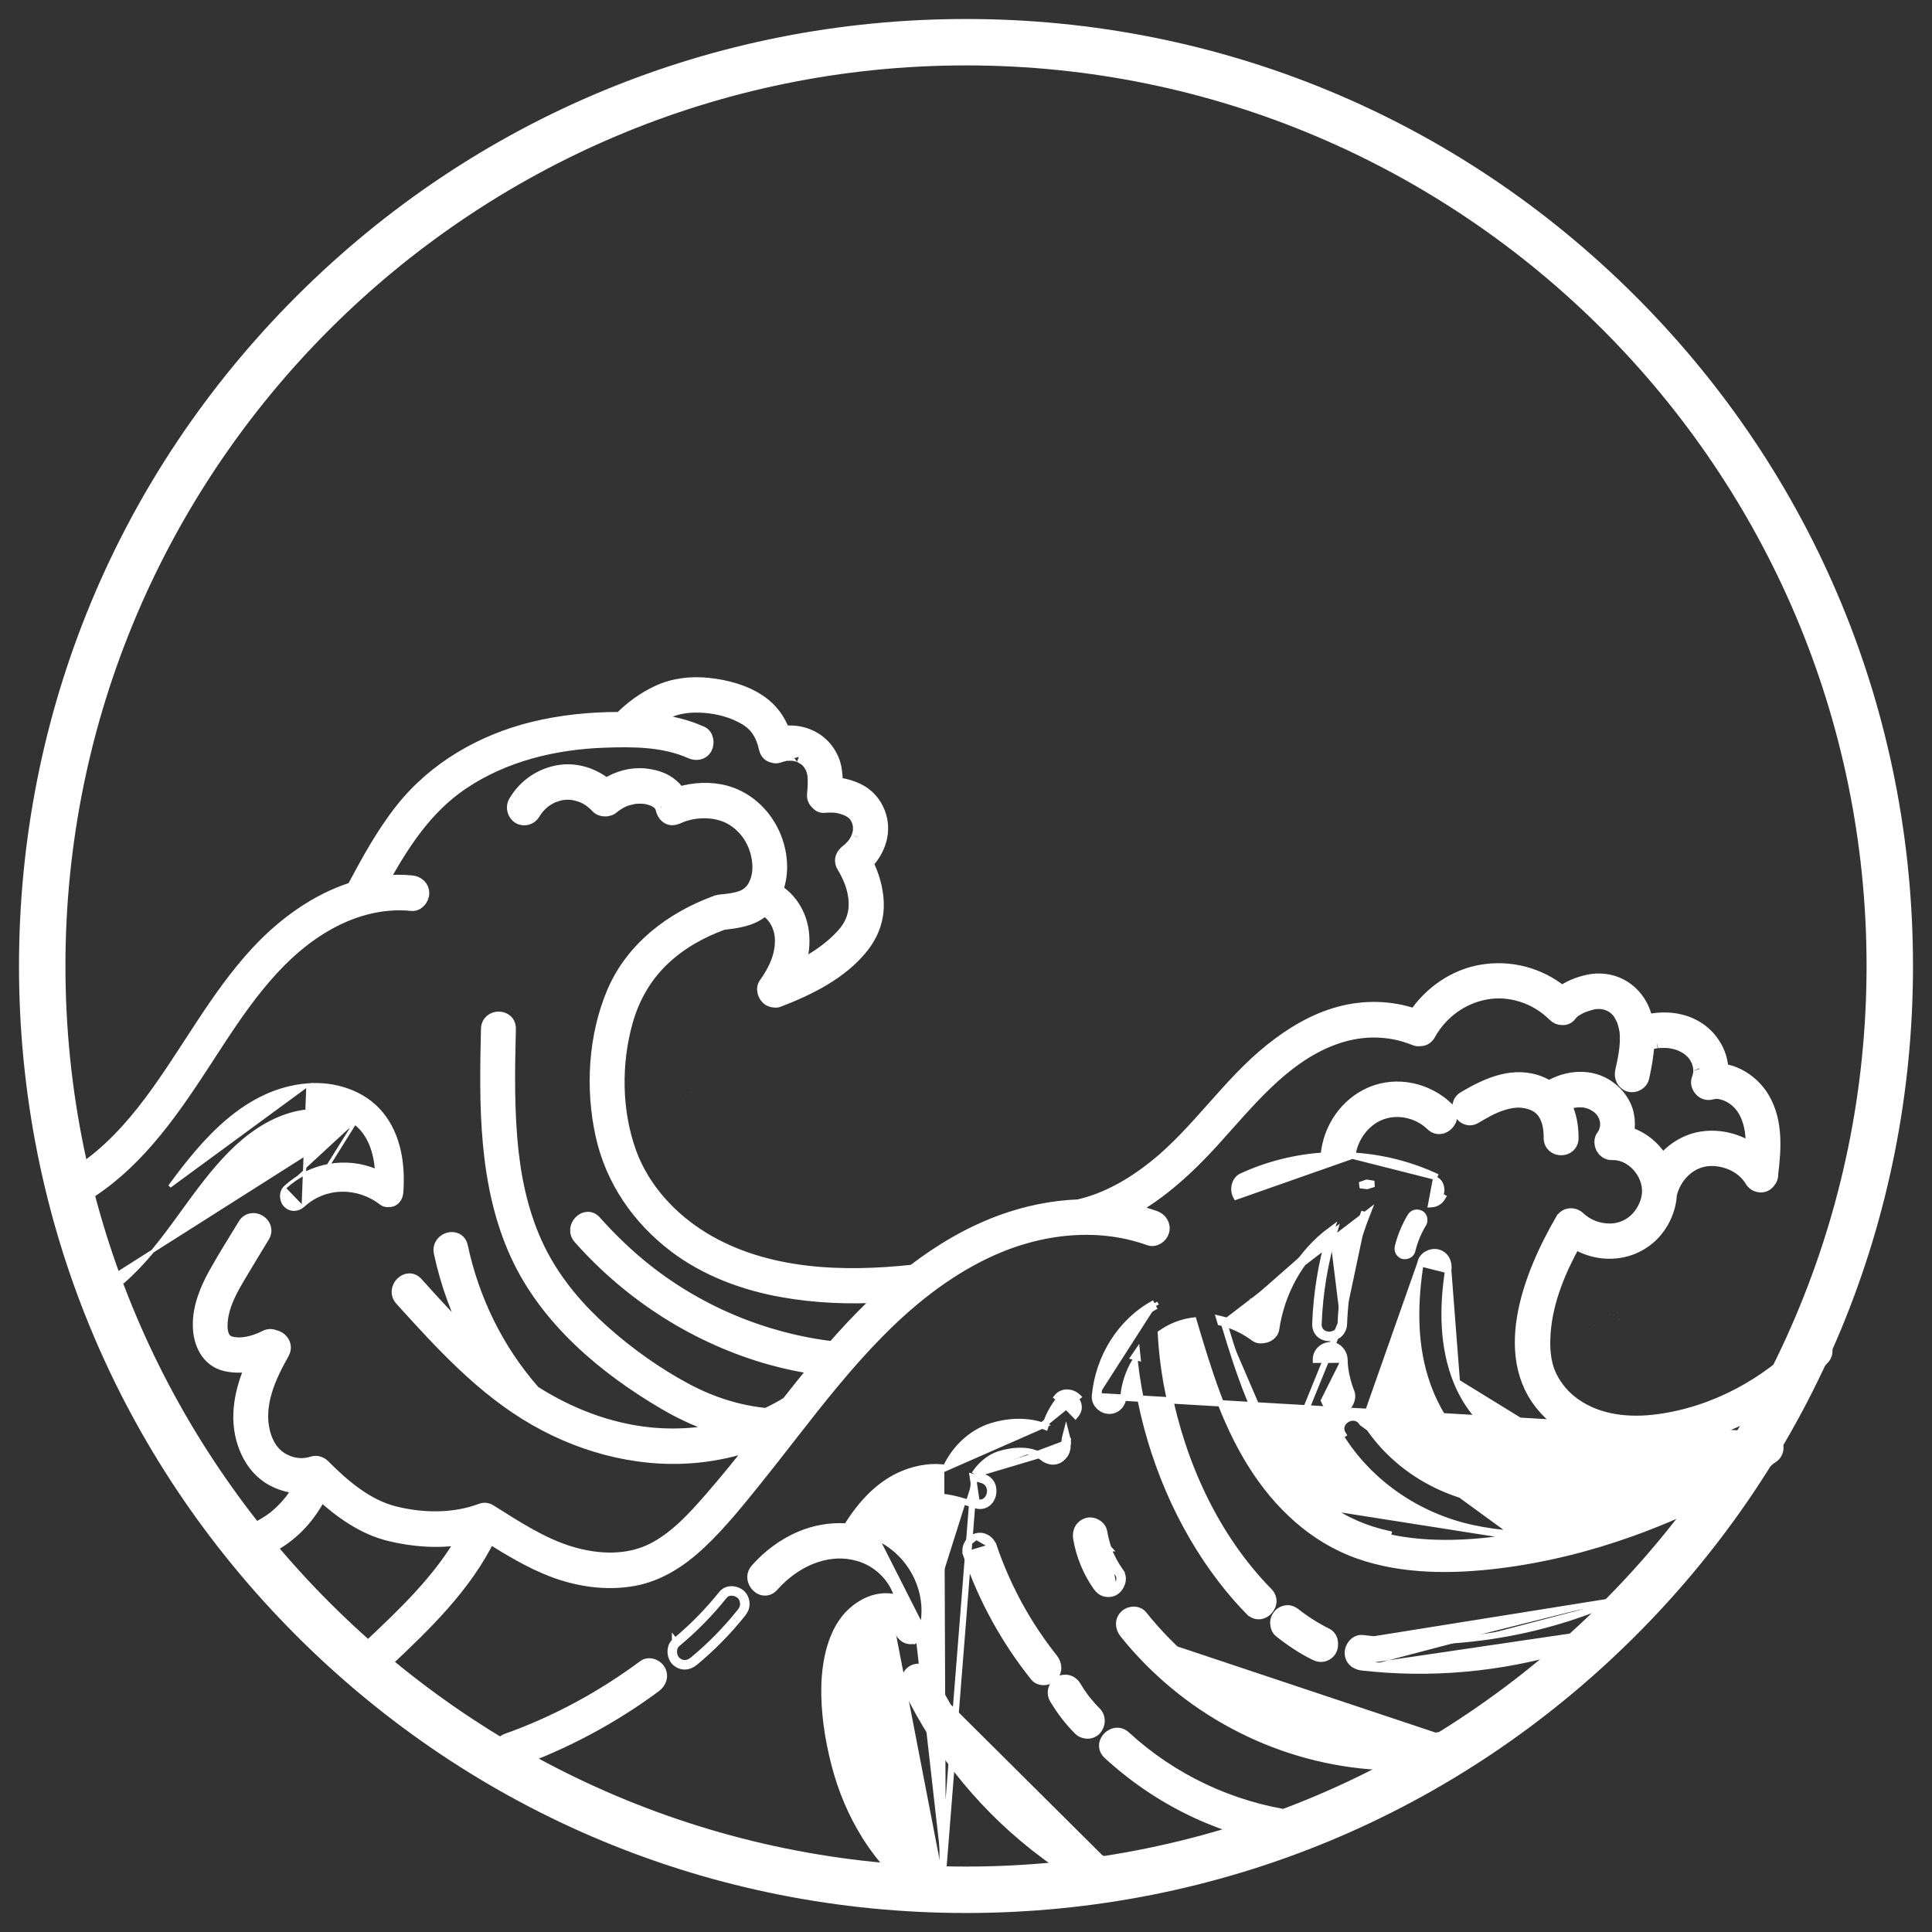 <svg width="61" height="61" viewBox="0 0 61 61" fill="none" xmlns="http://www.w3.org/2000/svg">
<rect x="0" y="0" width="61" height="61" fill="#333333" stroke="none"/>
<path d="M44.041 39.339C44.02 39.424 44.031 39.519 44.075 39.596C44.115 39.665 44.195 39.73 44.273 39.749C44.445 39.788 44.638 39.697 44.684 39.516C44.721 39.363 44.77 39.215 44.829 39.069C44.886 38.937 44.951 38.809 45.026 38.686C45.116 38.537 45.063 38.313 44.906 38.231C44.745 38.146 44.546 38.191 44.45 38.351C44.267 38.656 44.125 38.993 44.041 39.339Z" fill="white"/>
<path d="M50.97 41.527C50.957 41.522 50.945 41.517 50.938 41.51C50.936 41.51 50.936 41.51 50.935 41.51C50.948 41.526 50.966 41.53 50.97 41.527Z" fill="white"/>
<path d="M51.13 41.659C51.13 41.659 51.128 41.658 51.128 41.657C51.121 41.649 51.111 41.638 51.104 41.628C51.102 41.634 51.112 41.652 51.13 41.659Z" fill="white"/>
<path d="M50.858 41.486C50.855 41.486 50.854 41.485 50.851 41.485C50.841 41.485 50.833 41.483 50.824 41.482C50.816 41.485 50.833 41.492 50.858 41.486Z" fill="white"/>
<path d="M50.822 42.34C50.834 42.339 50.844 42.339 50.852 42.339C50.852 42.339 50.852 42.339 50.854 42.339C50.839 42.336 50.828 42.337 50.822 42.34Z" fill="white"/>
<path d="M50.358 41.834C50.357 41.847 50.355 41.861 50.351 41.87C50.351 41.872 50.351 41.872 50.351 41.873C50.362 41.855 50.362 41.834 50.358 41.834Z" fill="white"/>
<path d="M21.466 34.554C21.457 34.546 21.448 34.54 21.44 34.539C21.451 34.543 21.46 34.548 21.466 34.554Z" fill="white"/>
<path d="M21.996 34.151C21.995 34.141 21.995 34.131 21.995 34.121C21.995 34.12 21.994 34.117 21.994 34.116C21.992 34.135 21.994 34.148 21.996 34.151Z" fill="white"/>
<path d="M21.87 34.484C21.817 34.511 21.843 34.508 21.87 34.484V34.484Z" fill="white"/>
<path d="M21.313 33.922C21.304 33.933 21.295 33.942 21.286 33.949C21.301 33.939 21.31 33.928 21.313 33.922Z" fill="white"/>
<path d="M21.21 34.14C21.228 34.072 21.212 34.109 21.21 34.14V34.14Z" fill="white"/>
<path d="M21.286 34.419C21.292 34.422 21.297 34.427 21.303 34.433C21.299 34.429 21.292 34.424 21.286 34.419Z" fill="white"/>
<path d="M21.645 34.578C21.653 34.577 21.661 34.577 21.671 34.575C21.674 34.575 21.675 34.574 21.677 34.574C21.645 34.57 21.632 34.577 21.645 34.578Z" fill="white"/>
<path d="M11.204 35.454L11.204 35.454C10.644 35.023 9.877 34.986 9.213 35.171C8.465 35.38 7.814 35.847 7.261 36.404C6.704 36.966 6.237 37.61 5.767 38.256C5.719 38.322 5.671 38.389 5.622 38.456C5.104 39.167 4.571 39.872 3.904 40.457C3.904 40.457 3.904 40.457 3.904 40.457L3.871 40.42C3.727 40.547 3.517 40.567 3.374 40.42L11.204 35.454ZM11.204 35.454C11.668 35.811 11.847 36.38 11.889 36.967C10.933 36.557 9.799 36.756 9.008 37.481M11.204 35.454L9.573 38.066M9.573 38.066L9.573 38.066C9.415 38.211 9.169 38.231 9.006 38.064C8.932 37.987 8.892 37.879 8.891 37.773C8.889 37.667 8.925 37.558 9.008 37.481M9.573 38.066C10.275 37.422 11.297 37.426 12.038 37.999C12.106 38.053 12.19 38.069 12.269 38.06C12.269 38.06 12.269 38.06 12.269 38.061L12.274 38.061C12.276 38.061 12.28 38.062 12.283 38.062C12.518 38.062 12.668 37.868 12.684 37.655C12.749 36.782 12.62 35.844 12.045 35.148C11.485 34.467 10.558 34.188 9.722 34.254L9.722 34.254M9.573 38.066L9.722 34.254M9.008 37.481C9.008 37.481 9.008 37.481 9.008 37.481L9.042 37.518L9.008 37.481C9.008 37.481 9.008 37.481 9.008 37.481ZM9.722 34.254C7.776 34.409 6.438 35.977 5.358 37.456L9.722 34.254Z" fill="white" stroke="white" stroke-width="0.1"/>
<mask id="path-15-outside-1_1422_533" maskUnits="userSpaceOnUse" x="1.372" y="20.581" width="57" height="33" fill="black">
<rect fill="white" x="1.372" y="20.581" width="57" height="33"/>
<path d="M57.066 42.39C55.816 43.703 54.134 44.612 52.354 44.85C51.448 44.971 50.49 44.885 49.718 44.345C49.395 44.118 49.129 43.812 48.955 43.453C48.748 43.025 48.724 42.527 48.761 42.058C48.84 41.045 49.241 40.107 49.722 39.231C50.451 39.677 51.401 39.663 52.075 39.081C52.423 38.781 52.666 38.33 52.73 37.868C52.737 37.819 52.74 37.771 52.743 37.722C52.871 37.164 53.314 36.702 53.867 36.627C54.373 36.558 54.982 36.786 55.27 37.243C55.285 37.274 55.305 37.301 55.327 37.326C55.376 37.385 55.437 37.419 55.498 37.434C55.529 37.444 55.56 37.45 55.591 37.45C55.713 37.45 55.803 37.392 55.864 37.305C55.92 37.24 55.952 37.157 55.945 37.064C56.04 36.269 56.098 35.424 55.689 34.704C55.42 34.228 54.912 33.848 54.37 33.783C54.363 33.261 54.061 32.761 53.63 32.475C53.146 32.154 52.544 32.105 51.989 32.231C51.918 31.889 51.765 31.575 51.484 31.32C51.114 30.986 50.622 30.87 50.142 30.973C49.863 31.033 49.56 31.145 49.317 31.323C48.602 30.743 47.677 30.502 46.771 30.658C45.927 30.802 45.161 31.329 44.675 32.049C43.913 31.785 43.082 31.768 42.304 31.976C41.503 32.189 40.779 32.625 40.129 33.144C38.777 34.225 37.822 35.736 36.475 36.818C35.76 37.391 34.937 37.87 34.047 38.07C33.225 38.1 32.407 38.271 31.635 38.55C30.622 38.919 29.69 39.47 28.832 40.129C26.617 40.37 24.186 40.298 22.219 39.108C21.193 38.487 20.308 37.539 19.891 36.379C19.425 35.083 19.409 33.566 19.784 32.242C19.995 31.501 20.368 30.843 20.917 30.313C21.456 29.793 22.12 29.417 22.815 29.166C22.82 29.165 22.826 29.161 22.831 29.159C23.288 29.109 23.748 29.048 24.113 28.732C24.12 28.726 24.126 28.719 24.133 28.713C24.436 28.875 24.638 29.221 24.663 29.602C24.7 30.148 24.461 30.638 24.155 31.068C24.043 31.225 24.13 31.471 24.281 31.561C24.332 31.592 24.382 31.606 24.433 31.609C24.482 31.619 24.533 31.618 24.582 31.598C25.538 31.23 26.565 30.73 27.225 29.899C27.549 29.491 27.727 29.011 27.703 28.478C27.684 28.051 27.562 27.634 27.372 27.253C27.764 26.838 27.97 26.245 27.754 25.673C27.628 25.341 27.398 25.08 27.08 24.93C26.868 24.829 26.64 24.767 26.408 24.745C26.409 24.587 26.402 24.43 26.374 24.271C26.325 23.994 26.189 23.733 25.995 23.535C25.665 23.199 25.197 23.062 24.745 23.118C24.6 22.723 24.357 22.389 24.001 22.146C23.529 21.822 22.951 21.668 22.392 21.605C21.839 21.543 21.279 21.602 20.77 21.838C20.336 22.039 19.927 22.336 19.588 22.679C19.575 22.679 19.562 22.679 19.551 22.679C18.633 22.679 17.708 22.772 16.815 22.992C15.218 23.389 13.719 24.241 12.675 25.562C12.071 26.327 11.605 27.184 11.146 28.045C11.146 28.047 11.146 28.047 11.145 28.048C9.987 28.413 8.935 29.181 8.109 30.075C6.795 31.497 5.902 33.245 4.744 34.791C4.118 35.626 3.401 36.407 2.535 36.979C2.156 37.23 2.508 37.855 2.888 37.603C4.453 36.567 5.522 34.977 6.538 33.413C7.547 31.86 8.591 30.228 10.194 29.263C11.046 28.749 12.011 28.462 13.002 28.562C13.191 28.581 13.353 28.383 13.353 28.201C13.353 27.991 13.191 27.859 13.002 27.84C12.682 27.807 12.364 27.814 12.053 27.851C12.713 26.65 13.451 25.506 14.6 24.733C15.931 23.837 17.514 23.463 19.088 23.407C19.986 23.375 20.965 23.376 21.804 23.753C21.978 23.831 22.18 23.805 22.284 23.623C22.371 23.47 22.333 23.207 22.158 23.13C21.671 22.91 21.16 22.793 20.639 22.733C20.764 22.651 20.89 22.573 21.023 22.505C21.41 22.31 21.839 22.277 22.262 22.31C22.701 22.345 23.161 22.469 23.543 22.7C23.898 22.915 24.072 23.226 24.161 23.633C24.193 23.783 24.29 23.861 24.399 23.884C24.46 23.906 24.526 23.909 24.592 23.886C24.643 23.867 24.695 23.851 24.749 23.839C24.771 23.834 24.805 23.821 24.829 23.824C24.781 23.829 24.777 23.831 24.816 23.825C24.83 23.824 24.843 23.822 24.857 23.822C24.912 23.818 24.966 23.818 25.02 23.822C25.028 23.822 25.073 23.829 25.081 23.829C25.096 23.832 25.111 23.835 25.114 23.837C25.133 23.841 25.27 23.867 25.275 23.887C25.261 23.881 25.248 23.875 25.235 23.87C25.248 23.875 25.262 23.883 25.277 23.89C25.298 23.9 25.319 23.912 25.338 23.925C25.358 23.938 25.379 23.949 25.399 23.962C25.406 23.966 25.411 23.971 25.418 23.975C25.449 23.998 25.444 23.994 25.404 23.962C25.438 23.972 25.484 24.033 25.508 24.059C25.525 24.076 25.539 24.095 25.556 24.112C25.557 24.114 25.557 24.114 25.557 24.115C25.583 24.155 25.606 24.197 25.629 24.239C25.632 24.243 25.633 24.245 25.634 24.248C25.634 24.249 25.634 24.249 25.634 24.249C25.643 24.275 25.653 24.3 25.66 24.326C25.675 24.378 25.685 24.431 25.695 24.484C25.695 24.486 25.695 24.486 25.695 24.487C25.695 24.49 25.695 24.492 25.695 24.497C25.696 24.525 25.699 24.552 25.701 24.58C25.703 24.634 25.703 24.691 25.702 24.745C25.701 24.839 25.694 24.934 25.686 25.028C25.682 25.053 25.679 25.079 25.681 25.105C25.672 25.204 25.721 25.3 25.794 25.367C25.856 25.434 25.938 25.476 26.032 25.465C26.157 25.453 26.28 25.453 26.405 25.465C26.418 25.468 26.449 25.473 26.458 25.474C26.491 25.481 26.523 25.489 26.555 25.497C26.613 25.513 26.669 25.533 26.725 25.553C26.738 25.559 26.749 25.565 26.762 25.571C26.791 25.585 26.819 25.601 26.846 25.618C26.868 25.633 26.891 25.647 26.913 25.662C26.917 25.665 26.92 25.666 26.923 25.668C26.926 25.67 26.927 25.673 26.933 25.679C26.953 25.701 26.974 25.721 26.993 25.742C26.997 25.747 27 25.75 27.003 25.753C27.005 25.756 27.006 25.758 27.01 25.764C27.037 25.808 27.062 25.852 27.083 25.898C27.086 25.907 27.094 25.93 27.099 25.946C27.107 25.975 27.114 26.004 27.121 26.032C27.122 26.038 27.125 26.061 27.128 26.077C27.129 26.096 27.131 26.125 27.131 26.131C27.132 26.161 27.131 26.191 27.129 26.22C27.129 26.23 27.128 26.239 27.128 26.245C27.118 26.301 27.104 26.357 27.086 26.412C27.08 26.429 27.062 26.468 27.065 26.464C27.055 26.484 27.045 26.506 27.034 26.526C27.018 26.553 27.003 26.581 26.986 26.607C26.983 26.611 26.962 26.64 26.954 26.651C26.919 26.695 26.882 26.737 26.842 26.776C26.823 26.794 26.802 26.81 26.784 26.829C26.78 26.833 26.776 26.836 26.774 26.838C26.764 26.845 26.755 26.852 26.745 26.859C26.711 26.884 26.683 26.913 26.656 26.946C26.576 27.032 26.537 27.155 26.586 27.286C26.595 27.309 26.604 27.331 26.619 27.353C26.822 27.689 26.976 28.071 26.995 28.471C27.013 28.879 26.877 29.22 26.606 29.518C26.218 29.945 25.733 30.269 25.219 30.528C25.34 30.169 25.39 29.788 25.337 29.399C25.262 28.863 24.965 28.38 24.521 28.109C24.613 27.868 24.655 27.604 24.652 27.353C24.641 26.284 23.939 25.291 22.928 25.005C22.452 24.871 21.918 24.896 21.436 25.041C21.362 24.922 21.262 24.816 21.137 24.727C20.907 24.562 20.628 24.489 20.353 24.461C19.924 24.421 19.498 24.542 19.137 24.773C18.741 24.451 18.222 24.282 17.718 24.344C17.11 24.421 16.568 24.777 16.253 25.318C16.154 25.486 16.216 25.714 16.379 25.812C16.544 25.911 16.761 25.849 16.859 25.682C16.951 25.522 17.098 25.364 17.242 25.268C17.29 25.236 17.339 25.206 17.391 25.18C17.41 25.17 17.432 25.16 17.451 25.149C17.457 25.147 17.475 25.139 17.481 25.138C17.534 25.119 17.589 25.101 17.643 25.086C17.669 25.08 17.693 25.075 17.718 25.069C17.724 25.067 17.76 25.061 17.77 25.06C17.996 25.034 18.147 25.059 18.355 25.132C18.531 25.196 18.703 25.317 18.848 25.473C18.914 25.545 19.006 25.578 19.099 25.577C19.195 25.582 19.29 25.549 19.371 25.477C19.386 25.465 19.399 25.453 19.413 25.441C19.418 25.438 19.428 25.431 19.435 25.427C19.473 25.401 19.51 25.375 19.55 25.352C19.593 25.326 19.64 25.302 19.686 25.281C19.687 25.281 19.687 25.281 19.687 25.279C19.69 25.278 19.692 25.278 19.696 25.276C19.717 25.268 19.738 25.261 19.76 25.253C19.847 25.223 19.934 25.206 20.024 25.186C20.026 25.186 20.026 25.186 20.028 25.184C20.03 25.184 20.031 25.184 20.032 25.184C20.055 25.183 20.078 25.18 20.1 25.178C20.151 25.175 20.202 25.174 20.253 25.175C20.292 25.177 20.331 25.18 20.371 25.184C20.374 25.186 20.445 25.199 20.462 25.203C20.507 25.215 20.55 25.227 20.594 25.243C20.602 25.246 20.614 25.25 20.619 25.252C20.636 25.259 20.653 25.268 20.668 25.276C20.705 25.295 20.739 25.318 20.772 25.341C20.779 25.347 20.792 25.359 20.8 25.366C20.816 25.38 20.83 25.396 20.844 25.414C20.844 25.414 20.844 25.414 20.845 25.415C20.847 25.416 20.847 25.416 20.848 25.419C20.859 25.438 20.868 25.458 20.88 25.476C20.88 25.476 20.88 25.476 20.882 25.477C20.882 25.479 20.882 25.479 20.882 25.479C20.885 25.493 20.901 25.567 20.892 25.493C20.896 25.53 20.906 25.567 20.918 25.603C20.92 25.608 20.922 25.614 20.924 25.62C20.927 25.628 20.931 25.637 20.935 25.644C20.939 25.654 20.942 25.665 20.948 25.673C20.949 25.676 20.952 25.679 20.955 25.683C21.014 25.787 21.11 25.861 21.244 25.855C21.28 25.854 21.32 25.843 21.356 25.829C21.38 25.822 21.404 25.813 21.428 25.803C21.866 25.6 22.466 25.578 22.914 25.761C23.324 25.929 23.653 26.278 23.82 26.695C23.982 27.102 24.027 27.608 23.8 27.999C23.721 28.135 23.58 28.266 23.39 28.329C23.171 28.403 22.944 28.422 22.716 28.446C22.664 28.452 22.615 28.467 22.57 28.488C21.207 28.993 19.961 29.924 19.364 31.319C18.771 32.707 18.677 34.375 19.004 35.848C19.321 37.278 20.16 38.477 21.297 39.344C22.297 40.105 23.504 40.547 24.722 40.762C25.765 40.947 26.823 40.985 27.876 40.925C27.762 41.029 27.649 41.135 27.538 41.241C27.105 41.658 26.697 42.099 26.301 42.55C24.09 42.288 21.95 41.386 20.214 39.952C19.706 39.532 19.233 39.07 18.793 38.575C18.488 38.232 17.993 38.742 18.296 39.086C19.912 40.908 22.016 42.246 24.332 42.894C24.799 43.025 25.272 43.123 25.751 43.198C25.451 43.56 25.157 43.926 24.867 44.297C24.651 44.43 24.426 44.55 24.197 44.657C23.31 44.573 22.454 44.297 21.659 43.872C20.726 43.373 19.835 42.738 19.04 42.028C18.265 41.335 17.58 40.537 17.092 39.604C16.58 38.623 16.306 37.52 16.18 36.419C16.031 35.115 16.056 33.798 16.088 32.488C16.099 32.023 15.398 32.023 15.386 32.488C15.328 34.884 15.298 37.389 16.31 39.607C17.25 41.667 19.099 43.206 20.986 44.313C21.574 44.658 22.193 44.934 22.836 45.123C21.887 45.34 20.893 45.361 19.931 45.182C18.821 44.977 17.792 44.538 16.851 43.938C16.841 43.924 16.832 43.909 16.82 43.895C15.701 42.611 14.932 41.041 14.574 39.358C14.477 38.906 13.8 39.097 13.897 39.55C14.109 40.549 14.464 41.507 14.94 42.399C14.32 41.798 13.737 41.159 13.159 40.517C12.851 40.177 12.356 40.687 12.662 41.028C13.934 42.436 15.241 43.867 16.891 44.812C18.518 45.745 20.417 46.203 22.273 45.954C22.819 45.88 23.354 45.75 23.87 45.566C23.401 46.16 22.928 46.75 22.43 47.32C21.904 47.922 21.351 48.533 20.639 48.904C19.826 49.326 18.875 49.282 18.02 49.027C17.099 48.751 16.289 48.207 15.476 47.701C15.372 47.636 15.27 47.635 15.184 47.672C14.321 47.992 13.346 47.978 12.46 47.757C11.585 47.539 10.85 46.909 10.221 46.277C10.178 46.234 10.131 46.206 10.085 46.19C10.022 46.163 9.946 46.156 9.859 46.184C9.549 46.285 9.213 46.241 8.928 46.079C8.607 45.897 8.422 45.587 8.33 45.228C8.107 44.346 8.513 43.469 8.934 42.725C9.077 42.471 8.888 42.233 8.671 42.192C8.584 42.153 8.481 42.148 8.372 42.204C8.057 42.368 7.606 42.497 7.254 42.384C6.924 42.277 6.967 41.774 7.022 41.501C7.109 41.075 7.317 40.697 7.534 40.328C7.791 39.895 8.054 39.465 8.315 39.034C8.554 38.639 7.947 38.275 7.709 38.67C7.4 39.184 7.075 39.69 6.785 40.214C6.508 40.712 6.28 41.269 6.288 41.852C6.295 42.411 6.549 42.96 7.12 43.094C7.393 43.157 7.678 43.152 7.956 43.1C7.612 43.885 7.419 44.748 7.703 45.586C7.87 46.078 8.179 46.505 8.641 46.739C8.893 46.867 9.17 46.944 9.45 46.956C9.42 47.014 9.389 47.072 9.354 47.128C9.341 47.148 9.215 47.352 9.196 47.365C9.206 47.353 9.234 47.314 9.194 47.368C9.18 47.385 9.167 47.402 9.153 47.418C9.123 47.456 9.091 47.492 9.06 47.528C8.94 47.665 8.808 47.788 8.669 47.904C8.667 47.904 8.667 47.906 8.667 47.906C8.646 47.922 8.627 47.938 8.605 47.952C8.57 47.978 8.535 48.002 8.499 48.026C8.42 48.079 8.339 48.128 8.256 48.173C8.095 48.262 8.03 48.506 8.13 48.666C8.236 48.835 8.437 48.891 8.61 48.796C9.274 48.431 9.793 47.857 10.128 47.173C10.752 47.744 11.466 48.251 12.276 48.453C13.028 48.64 13.852 48.704 14.63 48.568C13.885 49.877 12.781 50.926 11.698 51.947C11.364 52.262 11.862 52.771 12.195 52.458C13.428 51.297 14.693 50.083 15.452 48.529C16.085 48.923 16.723 49.311 17.419 49.581C18.236 49.897 19.13 50.031 19.995 49.878C20.809 49.734 21.512 49.271 22.111 48.704C22.749 48.102 23.307 47.405 23.859 46.721C24.232 46.258 24.601 45.783 24.972 45.307C24.983 45.296 24.992 45.283 25 45.271C26.725 43.059 28.515 40.819 31.036 39.579C32.657 38.783 34.567 38.509 36.285 39.126C36.464 39.191 36.669 39.053 36.718 38.874C36.771 38.675 36.652 38.494 36.472 38.429C36.212 38.336 35.949 38.263 35.68 38.207C36.676 37.663 37.54 36.857 38.304 36.018C39.396 34.816 40.48 33.426 42.021 32.824C42.889 32.483 43.817 32.459 44.686 32.817C44.734 32.837 44.783 32.838 44.831 32.83C44.942 32.836 45.054 32.785 45.127 32.655C45.503 31.977 46.154 31.502 46.901 31.362C47.672 31.217 48.489 31.486 49.05 32.041C49.054 32.045 49.059 32.048 49.063 32.051C49.066 32.055 49.068 32.058 49.073 32.062C49.196 32.189 49.45 32.215 49.569 32.062C49.595 32.029 49.621 31.999 49.651 31.97C49.663 31.957 49.676 31.945 49.69 31.934C49.671 31.948 49.671 31.948 49.69 31.934C49.756 31.885 49.828 31.847 49.899 31.808C49.936 31.788 49.991 31.768 50.061 31.743C50.13 31.72 50.2 31.698 50.27 31.681C50.542 31.613 50.845 31.686 51.036 31.883C51.049 31.896 51.101 31.955 51.095 31.947C51.094 31.944 51.142 32.014 51.154 32.035C51.174 32.068 51.192 32.101 51.209 32.136C51.212 32.142 51.236 32.196 51.24 32.203C51.267 32.271 51.288 32.343 51.304 32.414C51.313 32.452 51.32 32.491 51.328 32.528C51.331 32.547 51.333 32.559 51.334 32.563C51.335 32.577 51.337 32.592 51.338 32.605C51.373 33.02 51.283 33.426 51.195 33.828C51.153 34.019 51.251 34.219 51.441 34.273C51.617 34.323 51.831 34.212 51.873 34.02C51.946 33.688 52.015 33.323 52.033 32.961C52.106 32.941 52.179 32.922 52.255 32.906C52.267 32.903 52.28 32.902 52.293 32.899C52.27 32.902 52.272 32.9 52.295 32.899C52.328 32.895 52.36 32.892 52.392 32.89C52.458 32.886 52.524 32.885 52.59 32.887C52.631 32.889 52.672 32.892 52.711 32.896C52.724 32.898 52.735 32.899 52.747 32.9C52.749 32.9 52.749 32.9 52.75 32.9C52.812 32.91 52.874 32.925 52.934 32.942C52.985 32.957 53.034 32.974 53.081 32.994C53.094 33 53.136 33.02 53.138 33.022C53.163 33.035 53.188 33.049 53.212 33.063C53.237 33.078 53.261 33.094 53.285 33.11C53.289 33.112 53.317 33.134 53.331 33.144C53.344 33.156 53.372 33.179 53.375 33.182C53.4 33.205 53.424 33.229 53.448 33.255C53.451 33.258 53.472 33.283 53.484 33.297C53.493 33.309 53.518 33.343 53.521 33.348C53.539 33.377 53.557 33.407 53.573 33.439C53.575 33.443 53.59 33.475 53.598 33.49C53.604 33.506 53.618 33.542 53.619 33.547C53.63 33.58 53.639 33.615 53.647 33.649C53.65 33.665 53.653 33.679 53.656 33.695C53.653 33.69 53.661 33.756 53.661 33.762C53.663 33.791 53.663 33.819 53.661 33.848C53.661 33.861 53.658 33.883 53.658 33.892C53.647 33.955 53.63 34.016 53.608 34.075C53.554 34.219 53.637 34.395 53.764 34.477C53.765 34.479 53.766 34.479 53.768 34.48C53.78 34.487 53.793 34.495 53.806 34.501C53.872 34.532 53.95 34.544 54.04 34.518C54.127 34.493 54.228 34.487 54.319 34.508C54.447 34.535 54.548 34.575 54.656 34.639C54.871 34.766 55.031 34.954 55.142 35.194C55.299 35.535 55.33 35.916 55.313 36.295C54.867 35.985 54.3 35.847 53.768 35.919C53.261 35.988 52.808 36.265 52.488 36.659C52.439 36.574 52.385 36.492 52.323 36.412C52.088 36.112 51.756 35.88 51.394 35.772C51.431 35.58 51.428 35.379 51.389 35.189C51.316 34.828 51.085 34.528 50.796 34.32C50.233 33.916 49.48 33.981 48.906 34.325C48.772 34.238 48.628 34.17 48.473 34.125C47.677 33.893 46.903 34.255 46.226 34.656C45.834 34.889 46.188 35.512 46.58 35.28C46.852 35.118 47.127 34.959 47.428 34.863C47.691 34.778 47.951 34.742 48.204 34.801C48.43 34.853 48.621 34.946 48.753 35.148C48.904 35.379 48.939 35.655 48.939 35.928C48.941 36.392 49.642 36.392 49.641 35.928C49.641 35.565 49.581 35.187 49.407 34.868C49.412 34.865 49.418 34.863 49.422 34.861C49.425 34.86 49.428 34.858 49.433 34.857C49.504 34.83 49.574 34.806 49.647 34.789C49.673 34.783 49.7 34.778 49.728 34.773C49.735 34.773 49.779 34.766 49.79 34.766C49.859 34.762 49.926 34.763 49.995 34.767C50.002 34.767 50.006 34.767 50.01 34.767C50.013 34.769 50.016 34.769 50.02 34.769C50.05 34.775 50.079 34.78 50.107 34.788C50.159 34.801 50.208 34.818 50.259 34.838C50.273 34.844 50.295 34.855 50.302 34.86C50.333 34.876 50.363 34.894 50.392 34.913C50.396 34.916 50.42 34.932 50.435 34.942C50.445 34.951 50.48 34.98 50.486 34.984C50.508 35.004 50.53 35.026 50.549 35.047C50.556 35.056 50.587 35.095 50.594 35.102C50.622 35.145 50.648 35.19 50.671 35.236C50.674 35.241 50.674 35.242 50.676 35.245C50.677 35.249 50.678 35.255 50.68 35.264C50.688 35.294 50.698 35.322 50.705 35.352C50.706 35.359 50.714 35.399 50.716 35.41C50.718 35.43 50.721 35.448 50.721 35.469C50.722 35.499 50.721 35.529 50.719 35.561C50.718 35.575 50.716 35.591 50.714 35.603C50.704 35.648 50.692 35.691 50.678 35.734C50.673 35.744 50.653 35.788 50.648 35.798C50.631 35.828 50.611 35.857 50.59 35.886C50.541 35.955 50.531 36.044 50.548 36.13C50.549 36.134 50.549 36.138 50.551 36.142C50.555 36.158 50.559 36.174 50.565 36.19C50.568 36.197 50.569 36.205 50.572 36.21C50.58 36.229 50.59 36.248 50.6 36.265C50.6 36.267 50.601 36.267 50.601 36.268C50.625 36.306 50.654 36.337 50.688 36.36C50.694 36.365 50.699 36.369 50.705 36.373C50.708 36.375 50.711 36.378 50.714 36.379C50.716 36.38 50.719 36.38 50.722 36.382C50.772 36.412 50.83 36.431 50.89 36.428C51.511 36.399 52.072 37.018 52.044 37.65C52.032 37.929 51.894 38.243 51.689 38.458C51.47 38.691 51.172 38.822 50.862 38.83C50.495 38.84 50.128 38.711 49.853 38.451C49.763 38.366 49.642 38.333 49.53 38.356C49.47 38.366 49.412 38.396 49.362 38.447C49.36 38.448 49.359 38.45 49.358 38.451C49.358 38.451 49.358 38.452 49.356 38.452C49.346 38.462 49.338 38.475 49.33 38.487C49.324 38.496 49.317 38.503 49.311 38.512C49.308 38.516 49.306 38.519 49.303 38.525C48.298 40.256 47.209 42.977 48.937 44.629C50.523 46.146 52.997 45.681 54.797 44.867C55.827 44.403 56.766 43.726 57.553 42.901C57.879 42.567 57.384 42.057 57.066 42.39Z"/>
</mask>
<path d="M57.066 42.39C55.816 43.703 54.134 44.612 52.354 44.85C51.448 44.971 50.49 44.885 49.718 44.345C49.395 44.118 49.129 43.812 48.955 43.453C48.748 43.025 48.724 42.527 48.761 42.058C48.84 41.045 49.241 40.107 49.722 39.231C50.451 39.677 51.401 39.663 52.075 39.081C52.423 38.781 52.666 38.33 52.73 37.868C52.737 37.819 52.74 37.771 52.743 37.722C52.871 37.164 53.314 36.702 53.867 36.627C54.373 36.558 54.982 36.786 55.27 37.243C55.285 37.274 55.305 37.301 55.327 37.326C55.376 37.385 55.437 37.419 55.498 37.434C55.529 37.444 55.56 37.45 55.591 37.45C55.713 37.45 55.803 37.392 55.864 37.305C55.92 37.24 55.952 37.157 55.945 37.064C56.04 36.269 56.098 35.424 55.689 34.704C55.42 34.228 54.912 33.848 54.37 33.783C54.363 33.261 54.061 32.761 53.63 32.475C53.146 32.154 52.544 32.105 51.989 32.231C51.918 31.889 51.765 31.575 51.484 31.32C51.114 30.986 50.622 30.87 50.142 30.973C49.863 31.033 49.56 31.145 49.317 31.323C48.602 30.743 47.677 30.502 46.771 30.658C45.927 30.802 45.161 31.329 44.675 32.049C43.913 31.785 43.082 31.768 42.304 31.976C41.503 32.189 40.779 32.625 40.129 33.144C38.777 34.225 37.822 35.736 36.475 36.818C35.76 37.391 34.937 37.87 34.047 38.07C33.225 38.1 32.407 38.271 31.635 38.55C30.622 38.919 29.69 39.47 28.832 40.129C26.617 40.37 24.186 40.298 22.219 39.108C21.193 38.487 20.308 37.539 19.891 36.379C19.425 35.083 19.409 33.566 19.784 32.242C19.995 31.501 20.368 30.843 20.917 30.313C21.456 29.793 22.12 29.417 22.815 29.166C22.82 29.165 22.826 29.161 22.831 29.159C23.288 29.109 23.748 29.048 24.113 28.732C24.12 28.726 24.126 28.719 24.133 28.713C24.436 28.875 24.638 29.221 24.663 29.602C24.7 30.148 24.461 30.638 24.155 31.068C24.043 31.225 24.13 31.471 24.281 31.561C24.332 31.592 24.382 31.606 24.433 31.609C24.482 31.619 24.533 31.618 24.582 31.598C25.538 31.23 26.565 30.73 27.225 29.899C27.549 29.491 27.727 29.011 27.703 28.478C27.684 28.051 27.562 27.634 27.372 27.253C27.764 26.838 27.97 26.245 27.754 25.673C27.628 25.341 27.398 25.08 27.08 24.93C26.868 24.829 26.64 24.767 26.408 24.745C26.409 24.587 26.402 24.43 26.374 24.271C26.325 23.994 26.189 23.733 25.995 23.535C25.665 23.199 25.197 23.062 24.745 23.118C24.6 22.723 24.357 22.389 24.001 22.146C23.529 21.822 22.951 21.668 22.392 21.605C21.839 21.543 21.279 21.602 20.77 21.838C20.336 22.039 19.927 22.336 19.588 22.679C19.575 22.679 19.562 22.679 19.551 22.679C18.633 22.679 17.708 22.772 16.815 22.992C15.218 23.389 13.719 24.241 12.675 25.562C12.071 26.327 11.605 27.184 11.146 28.045C11.146 28.047 11.146 28.047 11.145 28.048C9.987 28.413 8.935 29.181 8.109 30.075C6.795 31.497 5.902 33.245 4.744 34.791C4.118 35.626 3.401 36.407 2.535 36.979C2.156 37.23 2.508 37.855 2.888 37.603C4.453 36.567 5.522 34.977 6.538 33.413C7.547 31.86 8.591 30.228 10.194 29.263C11.046 28.749 12.011 28.462 13.002 28.562C13.191 28.581 13.353 28.383 13.353 28.201C13.353 27.991 13.191 27.859 13.002 27.84C12.682 27.807 12.364 27.814 12.053 27.851C12.713 26.65 13.451 25.506 14.6 24.733C15.931 23.837 17.514 23.463 19.088 23.407C19.986 23.375 20.965 23.376 21.804 23.753C21.978 23.831 22.18 23.805 22.284 23.623C22.371 23.47 22.333 23.207 22.158 23.13C21.671 22.91 21.16 22.793 20.639 22.733C20.764 22.651 20.89 22.573 21.023 22.505C21.41 22.31 21.839 22.277 22.262 22.31C22.701 22.345 23.161 22.469 23.543 22.7C23.898 22.915 24.072 23.226 24.161 23.633C24.193 23.783 24.29 23.861 24.399 23.884C24.46 23.906 24.526 23.909 24.592 23.886C24.643 23.867 24.695 23.851 24.749 23.839C24.771 23.834 24.805 23.821 24.829 23.824C24.781 23.829 24.777 23.831 24.816 23.825C24.83 23.824 24.843 23.822 24.857 23.822C24.912 23.818 24.966 23.818 25.02 23.822C25.028 23.822 25.073 23.829 25.081 23.829C25.096 23.832 25.111 23.835 25.114 23.837C25.133 23.841 25.27 23.867 25.275 23.887C25.261 23.881 25.248 23.875 25.235 23.87C25.248 23.875 25.262 23.883 25.277 23.89C25.298 23.9 25.319 23.912 25.338 23.925C25.358 23.938 25.379 23.949 25.399 23.962C25.406 23.966 25.411 23.971 25.418 23.975C25.449 23.998 25.444 23.994 25.404 23.962C25.438 23.972 25.484 24.033 25.508 24.059C25.525 24.076 25.539 24.095 25.556 24.112C25.557 24.114 25.557 24.114 25.557 24.115C25.583 24.155 25.606 24.197 25.629 24.239C25.632 24.243 25.633 24.245 25.634 24.248C25.634 24.249 25.634 24.249 25.634 24.249C25.643 24.275 25.653 24.3 25.66 24.326C25.675 24.378 25.685 24.431 25.695 24.484C25.695 24.486 25.695 24.486 25.695 24.487C25.695 24.49 25.695 24.492 25.695 24.497C25.696 24.525 25.699 24.552 25.701 24.58C25.703 24.634 25.703 24.691 25.702 24.745C25.701 24.839 25.694 24.934 25.686 25.028C25.682 25.053 25.679 25.079 25.681 25.105C25.672 25.204 25.721 25.3 25.794 25.367C25.856 25.434 25.938 25.476 26.032 25.465C26.157 25.453 26.28 25.453 26.405 25.465C26.418 25.468 26.449 25.473 26.458 25.474C26.491 25.481 26.523 25.489 26.555 25.497C26.613 25.513 26.669 25.533 26.725 25.553C26.738 25.559 26.749 25.565 26.762 25.571C26.791 25.585 26.819 25.601 26.846 25.618C26.868 25.633 26.891 25.647 26.913 25.662C26.917 25.665 26.92 25.666 26.923 25.668C26.926 25.67 26.927 25.673 26.933 25.679C26.953 25.701 26.974 25.721 26.993 25.742C26.997 25.747 27 25.75 27.003 25.753C27.005 25.756 27.006 25.758 27.01 25.764C27.037 25.808 27.062 25.852 27.083 25.898C27.086 25.907 27.094 25.93 27.099 25.946C27.107 25.975 27.114 26.004 27.121 26.032C27.122 26.038 27.125 26.061 27.128 26.077C27.129 26.096 27.131 26.125 27.131 26.131C27.132 26.161 27.131 26.191 27.129 26.22C27.129 26.23 27.128 26.239 27.128 26.245C27.118 26.301 27.104 26.357 27.086 26.412C27.08 26.429 27.062 26.468 27.065 26.464C27.055 26.484 27.045 26.506 27.034 26.526C27.018 26.553 27.003 26.581 26.986 26.607C26.983 26.611 26.962 26.64 26.954 26.651C26.919 26.695 26.882 26.737 26.842 26.776C26.823 26.794 26.802 26.81 26.784 26.829C26.78 26.833 26.776 26.836 26.774 26.838C26.764 26.845 26.755 26.852 26.745 26.859C26.711 26.884 26.683 26.913 26.656 26.946C26.576 27.032 26.537 27.155 26.586 27.286C26.595 27.309 26.604 27.331 26.619 27.353C26.822 27.689 26.976 28.071 26.995 28.471C27.013 28.879 26.877 29.22 26.606 29.518C26.218 29.945 25.733 30.269 25.219 30.528C25.34 30.169 25.39 29.788 25.337 29.399C25.262 28.863 24.965 28.38 24.521 28.109C24.613 27.868 24.655 27.604 24.652 27.353C24.641 26.284 23.939 25.291 22.928 25.005C22.452 24.871 21.918 24.896 21.436 25.041C21.362 24.922 21.262 24.816 21.137 24.727C20.907 24.562 20.628 24.489 20.353 24.461C19.924 24.421 19.498 24.542 19.137 24.773C18.741 24.451 18.222 24.282 17.718 24.344C17.11 24.421 16.568 24.777 16.253 25.318C16.154 25.486 16.216 25.714 16.379 25.812C16.544 25.911 16.761 25.849 16.859 25.682C16.951 25.522 17.098 25.364 17.242 25.268C17.29 25.236 17.339 25.206 17.391 25.18C17.41 25.17 17.432 25.16 17.451 25.149C17.457 25.147 17.475 25.139 17.481 25.138C17.534 25.119 17.589 25.101 17.643 25.086C17.669 25.08 17.693 25.075 17.718 25.069C17.724 25.067 17.76 25.061 17.77 25.06C17.996 25.034 18.147 25.059 18.355 25.132C18.531 25.196 18.703 25.317 18.848 25.473C18.914 25.545 19.006 25.578 19.099 25.577C19.195 25.582 19.29 25.549 19.371 25.477C19.386 25.465 19.399 25.453 19.413 25.441C19.418 25.438 19.428 25.431 19.435 25.427C19.473 25.401 19.51 25.375 19.55 25.352C19.593 25.326 19.64 25.302 19.686 25.281C19.687 25.281 19.687 25.281 19.687 25.279C19.69 25.278 19.692 25.278 19.696 25.276C19.717 25.268 19.738 25.261 19.76 25.253C19.847 25.223 19.934 25.206 20.024 25.186C20.026 25.186 20.026 25.186 20.028 25.184C20.03 25.184 20.031 25.184 20.032 25.184C20.055 25.183 20.078 25.18 20.1 25.178C20.151 25.175 20.202 25.174 20.253 25.175C20.292 25.177 20.331 25.18 20.371 25.184C20.374 25.186 20.445 25.199 20.462 25.203C20.507 25.215 20.55 25.227 20.594 25.243C20.602 25.246 20.614 25.25 20.619 25.252C20.636 25.259 20.653 25.268 20.668 25.276C20.705 25.295 20.739 25.318 20.772 25.341C20.779 25.347 20.792 25.359 20.8 25.366C20.816 25.38 20.83 25.396 20.844 25.414C20.844 25.414 20.844 25.414 20.845 25.415C20.847 25.416 20.847 25.416 20.848 25.419C20.859 25.438 20.868 25.458 20.88 25.476C20.88 25.476 20.88 25.476 20.882 25.477C20.882 25.479 20.882 25.479 20.882 25.479C20.885 25.493 20.901 25.567 20.892 25.493C20.896 25.53 20.906 25.567 20.918 25.603C20.92 25.608 20.922 25.614 20.924 25.62C20.927 25.628 20.931 25.637 20.935 25.644C20.939 25.654 20.942 25.665 20.948 25.673C20.949 25.676 20.952 25.679 20.955 25.683C21.014 25.787 21.11 25.861 21.244 25.855C21.28 25.854 21.32 25.843 21.356 25.829C21.38 25.822 21.404 25.813 21.428 25.803C21.866 25.6 22.466 25.578 22.914 25.761C23.324 25.929 23.653 26.278 23.82 26.695C23.982 27.102 24.027 27.608 23.8 27.999C23.721 28.135 23.58 28.266 23.39 28.329C23.171 28.403 22.944 28.422 22.716 28.446C22.664 28.452 22.615 28.467 22.57 28.488C21.207 28.993 19.961 29.924 19.364 31.319C18.771 32.707 18.677 34.375 19.004 35.848C19.321 37.278 20.16 38.477 21.297 39.344C22.297 40.105 23.504 40.547 24.722 40.762C25.765 40.947 26.823 40.985 27.876 40.925C27.762 41.029 27.649 41.135 27.538 41.241C27.105 41.658 26.697 42.099 26.301 42.55C24.09 42.288 21.95 41.386 20.214 39.952C19.706 39.532 19.233 39.07 18.793 38.575C18.488 38.232 17.993 38.742 18.296 39.086C19.912 40.908 22.016 42.246 24.332 42.894C24.799 43.025 25.272 43.123 25.751 43.198C25.451 43.56 25.157 43.926 24.867 44.297C24.651 44.43 24.426 44.55 24.197 44.657C23.31 44.573 22.454 44.297 21.659 43.872C20.726 43.373 19.835 42.738 19.04 42.028C18.265 41.335 17.58 40.537 17.092 39.604C16.58 38.623 16.306 37.52 16.18 36.419C16.031 35.115 16.056 33.798 16.088 32.488C16.099 32.023 15.398 32.023 15.386 32.488C15.328 34.884 15.298 37.389 16.31 39.607C17.25 41.667 19.099 43.206 20.986 44.313C21.574 44.658 22.193 44.934 22.836 45.123C21.887 45.34 20.893 45.361 19.931 45.182C18.821 44.977 17.792 44.538 16.851 43.938C16.841 43.924 16.832 43.909 16.82 43.895C15.701 42.611 14.932 41.041 14.574 39.358C14.477 38.906 13.8 39.097 13.897 39.55C14.109 40.549 14.464 41.507 14.94 42.399C14.32 41.798 13.737 41.159 13.159 40.517C12.851 40.177 12.356 40.687 12.662 41.028C13.934 42.436 15.241 43.867 16.891 44.812C18.518 45.745 20.417 46.203 22.273 45.954C22.819 45.88 23.354 45.75 23.87 45.566C23.401 46.16 22.928 46.75 22.43 47.32C21.904 47.922 21.351 48.533 20.639 48.904C19.826 49.326 18.875 49.282 18.02 49.027C17.099 48.751 16.289 48.207 15.476 47.701C15.372 47.636 15.27 47.635 15.184 47.672C14.321 47.992 13.346 47.978 12.46 47.757C11.585 47.539 10.85 46.909 10.221 46.277C10.178 46.234 10.131 46.206 10.085 46.19C10.022 46.163 9.946 46.156 9.859 46.184C9.549 46.285 9.213 46.241 8.928 46.079C8.607 45.897 8.422 45.587 8.33 45.228C8.107 44.346 8.513 43.469 8.934 42.725C9.077 42.471 8.888 42.233 8.671 42.192C8.584 42.153 8.481 42.148 8.372 42.204C8.057 42.368 7.606 42.497 7.254 42.384C6.924 42.277 6.967 41.774 7.022 41.501C7.109 41.075 7.317 40.697 7.534 40.328C7.791 39.895 8.054 39.465 8.315 39.034C8.554 38.639 7.947 38.275 7.709 38.67C7.4 39.184 7.075 39.69 6.785 40.214C6.508 40.712 6.28 41.269 6.288 41.852C6.295 42.411 6.549 42.96 7.12 43.094C7.393 43.157 7.678 43.152 7.956 43.1C7.612 43.885 7.419 44.748 7.703 45.586C7.87 46.078 8.179 46.505 8.641 46.739C8.893 46.867 9.17 46.944 9.45 46.956C9.42 47.014 9.389 47.072 9.354 47.128C9.341 47.148 9.215 47.352 9.196 47.365C9.206 47.353 9.234 47.314 9.194 47.368C9.18 47.385 9.167 47.402 9.153 47.418C9.123 47.456 9.091 47.492 9.06 47.528C8.94 47.665 8.808 47.788 8.669 47.904C8.667 47.904 8.667 47.906 8.667 47.906C8.646 47.922 8.627 47.938 8.605 47.952C8.57 47.978 8.535 48.002 8.499 48.026C8.42 48.079 8.339 48.128 8.256 48.173C8.095 48.262 8.03 48.506 8.13 48.666C8.236 48.835 8.437 48.891 8.61 48.796C9.274 48.431 9.793 47.857 10.128 47.173C10.752 47.744 11.466 48.251 12.276 48.453C13.028 48.64 13.852 48.704 14.63 48.568C13.885 49.877 12.781 50.926 11.698 51.947C11.364 52.262 11.862 52.771 12.195 52.458C13.428 51.297 14.693 50.083 15.452 48.529C16.085 48.923 16.723 49.311 17.419 49.581C18.236 49.897 19.13 50.031 19.995 49.878C20.809 49.734 21.512 49.271 22.111 48.704C22.749 48.102 23.307 47.405 23.859 46.721C24.232 46.258 24.601 45.783 24.972 45.307C24.983 45.296 24.992 45.283 25 45.271C26.725 43.059 28.515 40.819 31.036 39.579C32.657 38.783 34.567 38.509 36.285 39.126C36.464 39.191 36.669 39.053 36.718 38.874C36.771 38.675 36.652 38.494 36.472 38.429C36.212 38.336 35.949 38.263 35.68 38.207C36.676 37.663 37.54 36.857 38.304 36.018C39.396 34.816 40.48 33.426 42.021 32.824C42.889 32.483 43.817 32.459 44.686 32.817C44.734 32.837 44.783 32.838 44.831 32.83C44.942 32.836 45.054 32.785 45.127 32.655C45.503 31.977 46.154 31.502 46.901 31.362C47.672 31.217 48.489 31.486 49.05 32.041C49.054 32.045 49.059 32.048 49.063 32.051C49.066 32.055 49.068 32.058 49.073 32.062C49.196 32.189 49.45 32.215 49.569 32.062C49.595 32.029 49.621 31.999 49.651 31.97C49.663 31.957 49.676 31.945 49.69 31.934C49.671 31.948 49.671 31.948 49.69 31.934C49.756 31.885 49.828 31.847 49.899 31.808C49.936 31.788 49.991 31.768 50.061 31.743C50.13 31.72 50.2 31.698 50.27 31.681C50.542 31.613 50.845 31.686 51.036 31.883C51.049 31.896 51.101 31.955 51.095 31.947C51.094 31.944 51.142 32.014 51.154 32.035C51.174 32.068 51.192 32.101 51.209 32.136C51.212 32.142 51.236 32.196 51.24 32.203C51.267 32.271 51.288 32.343 51.304 32.414C51.313 32.452 51.32 32.491 51.328 32.528C51.331 32.547 51.333 32.559 51.334 32.563C51.335 32.577 51.337 32.592 51.338 32.605C51.373 33.02 51.283 33.426 51.195 33.828C51.153 34.019 51.251 34.219 51.441 34.273C51.617 34.323 51.831 34.212 51.873 34.02C51.946 33.688 52.015 33.323 52.033 32.961C52.106 32.941 52.179 32.922 52.255 32.906C52.267 32.903 52.28 32.902 52.293 32.899C52.27 32.902 52.272 32.9 52.295 32.899C52.328 32.895 52.36 32.892 52.392 32.89C52.458 32.886 52.524 32.885 52.59 32.887C52.631 32.889 52.672 32.892 52.711 32.896C52.724 32.898 52.735 32.899 52.747 32.9C52.749 32.9 52.749 32.9 52.75 32.9C52.812 32.91 52.874 32.925 52.934 32.942C52.985 32.957 53.034 32.974 53.081 32.994C53.094 33 53.136 33.02 53.138 33.022C53.163 33.035 53.188 33.049 53.212 33.063C53.237 33.078 53.261 33.094 53.285 33.11C53.289 33.112 53.317 33.134 53.331 33.144C53.344 33.156 53.372 33.179 53.375 33.182C53.4 33.205 53.424 33.229 53.448 33.255C53.451 33.258 53.472 33.283 53.484 33.297C53.493 33.309 53.518 33.343 53.521 33.348C53.539 33.377 53.557 33.407 53.573 33.439C53.575 33.443 53.59 33.475 53.598 33.49C53.604 33.506 53.618 33.542 53.619 33.547C53.63 33.58 53.639 33.615 53.647 33.649C53.65 33.665 53.653 33.679 53.656 33.695C53.653 33.69 53.661 33.756 53.661 33.762C53.663 33.791 53.663 33.819 53.661 33.848C53.661 33.861 53.658 33.883 53.658 33.892C53.647 33.955 53.63 34.016 53.608 34.075C53.554 34.219 53.637 34.395 53.764 34.477C53.765 34.479 53.766 34.479 53.768 34.48C53.78 34.487 53.793 34.495 53.806 34.501C53.872 34.532 53.95 34.544 54.04 34.518C54.127 34.493 54.228 34.487 54.319 34.508C54.447 34.535 54.548 34.575 54.656 34.639C54.871 34.766 55.031 34.954 55.142 35.194C55.299 35.535 55.33 35.916 55.313 36.295C54.867 35.985 54.3 35.847 53.768 35.919C53.261 35.988 52.808 36.265 52.488 36.659C52.439 36.574 52.385 36.492 52.323 36.412C52.088 36.112 51.756 35.88 51.394 35.772C51.431 35.58 51.428 35.379 51.389 35.189C51.316 34.828 51.085 34.528 50.796 34.32C50.233 33.916 49.48 33.981 48.906 34.325C48.772 34.238 48.628 34.17 48.473 34.125C47.677 33.893 46.903 34.255 46.226 34.656C45.834 34.889 46.188 35.512 46.58 35.28C46.852 35.118 47.127 34.959 47.428 34.863C47.691 34.778 47.951 34.742 48.204 34.801C48.43 34.853 48.621 34.946 48.753 35.148C48.904 35.379 48.939 35.655 48.939 35.928C48.941 36.392 49.642 36.392 49.641 35.928C49.641 35.565 49.581 35.187 49.407 34.868C49.412 34.865 49.418 34.863 49.422 34.861C49.425 34.86 49.428 34.858 49.433 34.857C49.504 34.83 49.574 34.806 49.647 34.789C49.673 34.783 49.7 34.778 49.728 34.773C49.735 34.773 49.779 34.766 49.79 34.766C49.859 34.762 49.926 34.763 49.995 34.767C50.002 34.767 50.006 34.767 50.01 34.767C50.013 34.769 50.016 34.769 50.02 34.769C50.05 34.775 50.079 34.78 50.107 34.788C50.159 34.801 50.208 34.818 50.259 34.838C50.273 34.844 50.295 34.855 50.302 34.86C50.333 34.876 50.363 34.894 50.392 34.913C50.396 34.916 50.42 34.932 50.435 34.942C50.445 34.951 50.48 34.98 50.486 34.984C50.508 35.004 50.53 35.026 50.549 35.047C50.556 35.056 50.587 35.095 50.594 35.102C50.622 35.145 50.648 35.19 50.671 35.236C50.674 35.241 50.674 35.242 50.676 35.245C50.677 35.249 50.678 35.255 50.68 35.264C50.688 35.294 50.698 35.322 50.705 35.352C50.706 35.359 50.714 35.399 50.716 35.41C50.718 35.43 50.721 35.448 50.721 35.469C50.722 35.499 50.721 35.529 50.719 35.561C50.718 35.575 50.716 35.591 50.714 35.603C50.704 35.648 50.692 35.691 50.678 35.734C50.673 35.744 50.653 35.788 50.648 35.798C50.631 35.828 50.611 35.857 50.59 35.886C50.541 35.955 50.531 36.044 50.548 36.13C50.549 36.134 50.549 36.138 50.551 36.142C50.555 36.158 50.559 36.174 50.565 36.19C50.568 36.197 50.569 36.205 50.572 36.21C50.58 36.229 50.59 36.248 50.6 36.265C50.6 36.267 50.601 36.267 50.601 36.268C50.625 36.306 50.654 36.337 50.688 36.36C50.694 36.365 50.699 36.369 50.705 36.373C50.708 36.375 50.711 36.378 50.714 36.379C50.716 36.38 50.719 36.38 50.722 36.382C50.772 36.412 50.83 36.431 50.89 36.428C51.511 36.399 52.072 37.018 52.044 37.65C52.032 37.929 51.894 38.243 51.689 38.458C51.47 38.691 51.172 38.822 50.862 38.83C50.495 38.84 50.128 38.711 49.853 38.451C49.763 38.366 49.642 38.333 49.53 38.356C49.47 38.366 49.412 38.396 49.362 38.447C49.36 38.448 49.359 38.45 49.358 38.451C49.358 38.451 49.358 38.452 49.356 38.452C49.346 38.462 49.338 38.475 49.33 38.487C49.324 38.496 49.317 38.503 49.311 38.512C49.308 38.516 49.306 38.519 49.303 38.525C48.298 40.256 47.209 42.977 48.937 44.629C50.523 46.146 52.997 45.681 54.797 44.867C55.827 44.403 56.766 43.726 57.553 42.901C57.879 42.567 57.384 42.057 57.066 42.39Z" fill="white"/>
<path d="M57.066 42.39C55.816 43.703 54.134 44.612 52.354 44.85C51.448 44.971 50.49 44.885 49.718 44.345C49.395 44.118 49.129 43.812 48.955 43.453C48.748 43.025 48.724 42.527 48.761 42.058C48.84 41.045 49.241 40.107 49.722 39.231C50.451 39.677 51.401 39.663 52.075 39.081C52.423 38.781 52.666 38.33 52.73 37.868C52.737 37.819 52.74 37.771 52.743 37.722C52.871 37.164 53.314 36.702 53.867 36.627C54.373 36.558 54.982 36.786 55.27 37.243C55.285 37.274 55.305 37.301 55.327 37.326C55.376 37.385 55.437 37.419 55.498 37.434C55.529 37.444 55.56 37.45 55.591 37.45C55.713 37.45 55.803 37.392 55.864 37.305C55.92 37.24 55.952 37.157 55.945 37.064C56.04 36.269 56.098 35.424 55.689 34.704C55.42 34.228 54.912 33.848 54.37 33.783C54.363 33.261 54.061 32.761 53.63 32.475C53.146 32.154 52.544 32.105 51.989 32.231C51.918 31.889 51.765 31.575 51.484 31.32C51.114 30.986 50.622 30.87 50.142 30.973C49.863 31.033 49.56 31.145 49.317 31.323C48.602 30.743 47.677 30.502 46.771 30.658C45.927 30.802 45.161 31.329 44.675 32.049C43.913 31.785 43.082 31.768 42.304 31.976C41.503 32.189 40.779 32.625 40.129 33.144C38.777 34.225 37.822 35.736 36.475 36.818C35.76 37.391 34.937 37.87 34.047 38.07C33.225 38.1 32.407 38.271 31.635 38.55C30.622 38.919 29.69 39.47 28.832 40.129C26.617 40.37 24.186 40.298 22.219 39.108C21.193 38.487 20.308 37.539 19.891 36.379C19.425 35.083 19.409 33.566 19.784 32.242C19.995 31.501 20.368 30.843 20.917 30.313C21.456 29.793 22.12 29.417 22.815 29.166C22.82 29.165 22.826 29.161 22.831 29.159C23.288 29.109 23.748 29.048 24.113 28.732C24.12 28.726 24.126 28.719 24.133 28.713C24.436 28.875 24.638 29.221 24.663 29.602C24.7 30.148 24.461 30.638 24.155 31.068C24.043 31.225 24.13 31.471 24.281 31.561C24.332 31.592 24.382 31.606 24.433 31.609C24.482 31.619 24.533 31.618 24.582 31.598C25.538 31.23 26.565 30.73 27.225 29.899C27.549 29.491 27.727 29.011 27.703 28.478C27.684 28.051 27.562 27.634 27.372 27.253C27.764 26.838 27.97 26.245 27.754 25.673C27.628 25.341 27.398 25.08 27.08 24.93C26.868 24.829 26.64 24.767 26.408 24.745C26.409 24.587 26.402 24.43 26.374 24.271C26.325 23.994 26.189 23.733 25.995 23.535C25.665 23.199 25.197 23.062 24.745 23.118C24.6 22.723 24.357 22.389 24.001 22.146C23.529 21.822 22.951 21.668 22.392 21.605C21.839 21.543 21.279 21.602 20.77 21.838C20.336 22.039 19.927 22.336 19.588 22.679C19.575 22.679 19.562 22.679 19.551 22.679C18.633 22.679 17.708 22.772 16.815 22.992C15.218 23.389 13.719 24.241 12.675 25.562C12.071 26.327 11.605 27.184 11.146 28.045C11.146 28.047 11.146 28.047 11.145 28.048C9.987 28.413 8.935 29.181 8.109 30.075C6.795 31.497 5.902 33.245 4.744 34.791C4.118 35.626 3.401 36.407 2.535 36.979C2.156 37.23 2.508 37.855 2.888 37.603C4.453 36.567 5.522 34.977 6.538 33.413C7.547 31.86 8.591 30.228 10.194 29.263C11.046 28.749 12.011 28.462 13.002 28.562C13.191 28.581 13.353 28.383 13.353 28.201C13.353 27.991 13.191 27.859 13.002 27.84C12.682 27.807 12.364 27.814 12.053 27.851C12.713 26.65 13.451 25.506 14.6 24.733C15.931 23.837 17.514 23.463 19.088 23.407C19.986 23.375 20.965 23.376 21.804 23.753C21.978 23.831 22.18 23.805 22.284 23.623C22.371 23.47 22.333 23.207 22.158 23.13C21.671 22.91 21.16 22.793 20.639 22.733C20.764 22.651 20.89 22.573 21.023 22.505C21.41 22.31 21.839 22.277 22.262 22.31C22.701 22.345 23.161 22.469 23.543 22.7C23.898 22.915 24.072 23.226 24.161 23.633C24.193 23.783 24.29 23.861 24.399 23.884C24.46 23.906 24.526 23.909 24.592 23.886C24.643 23.867 24.695 23.851 24.749 23.839C24.771 23.834 24.805 23.821 24.829 23.824C24.781 23.829 24.777 23.831 24.816 23.825C24.83 23.824 24.843 23.822 24.857 23.822C24.912 23.818 24.966 23.818 25.02 23.822C25.028 23.822 25.073 23.829 25.081 23.829C25.096 23.832 25.111 23.835 25.114 23.837C25.133 23.841 25.27 23.867 25.275 23.887C25.261 23.881 25.248 23.875 25.235 23.87C25.248 23.875 25.262 23.883 25.277 23.89C25.298 23.9 25.319 23.912 25.338 23.925C25.358 23.938 25.379 23.949 25.399 23.962C25.406 23.966 25.411 23.971 25.418 23.975C25.449 23.998 25.444 23.994 25.404 23.962C25.438 23.972 25.484 24.033 25.508 24.059C25.525 24.076 25.539 24.095 25.556 24.112C25.557 24.114 25.557 24.114 25.557 24.115C25.583 24.155 25.606 24.197 25.629 24.239C25.632 24.243 25.633 24.245 25.634 24.248C25.634 24.249 25.634 24.249 25.634 24.249C25.643 24.275 25.653 24.3 25.66 24.326C25.675 24.378 25.685 24.431 25.695 24.484C25.695 24.486 25.695 24.486 25.695 24.487C25.695 24.49 25.695 24.492 25.695 24.497C25.696 24.525 25.699 24.552 25.701 24.58C25.703 24.634 25.703 24.691 25.702 24.745C25.701 24.839 25.694 24.934 25.686 25.028C25.682 25.053 25.679 25.079 25.681 25.105C25.672 25.204 25.721 25.3 25.794 25.367C25.856 25.434 25.938 25.476 26.032 25.465C26.157 25.453 26.28 25.453 26.405 25.465C26.418 25.468 26.449 25.473 26.458 25.474C26.491 25.481 26.523 25.489 26.555 25.497C26.613 25.513 26.669 25.533 26.725 25.553C26.738 25.559 26.749 25.565 26.762 25.571C26.791 25.585 26.819 25.601 26.846 25.618C26.868 25.633 26.891 25.647 26.913 25.662C26.917 25.665 26.92 25.666 26.923 25.668C26.926 25.67 26.927 25.673 26.933 25.679C26.953 25.701 26.974 25.721 26.993 25.742C26.997 25.747 27 25.75 27.003 25.753C27.005 25.756 27.006 25.758 27.01 25.764C27.037 25.808 27.062 25.852 27.083 25.898C27.086 25.907 27.094 25.93 27.099 25.946C27.107 25.975 27.114 26.004 27.121 26.032C27.122 26.038 27.125 26.061 27.128 26.077C27.129 26.096 27.131 26.125 27.131 26.131C27.132 26.161 27.131 26.191 27.129 26.22C27.129 26.23 27.128 26.239 27.128 26.245C27.118 26.301 27.104 26.357 27.086 26.412C27.08 26.429 27.062 26.468 27.065 26.464C27.055 26.484 27.045 26.506 27.034 26.526C27.018 26.553 27.003 26.581 26.986 26.607C26.983 26.611 26.962 26.64 26.954 26.651C26.919 26.695 26.882 26.737 26.842 26.776C26.823 26.794 26.802 26.81 26.784 26.829C26.78 26.833 26.776 26.836 26.774 26.838C26.764 26.845 26.755 26.852 26.745 26.859C26.711 26.884 26.683 26.913 26.656 26.946C26.576 27.032 26.537 27.155 26.586 27.286C26.595 27.309 26.604 27.331 26.619 27.353C26.822 27.689 26.976 28.071 26.995 28.471C27.013 28.879 26.877 29.22 26.606 29.518C26.218 29.945 25.733 30.269 25.219 30.528C25.34 30.169 25.39 29.788 25.337 29.399C25.262 28.863 24.965 28.38 24.521 28.109C24.613 27.868 24.655 27.604 24.652 27.353C24.641 26.284 23.939 25.291 22.928 25.005C22.452 24.871 21.918 24.896 21.436 25.041C21.362 24.922 21.262 24.816 21.137 24.727C20.907 24.562 20.628 24.489 20.353 24.461C19.924 24.421 19.498 24.542 19.137 24.773C18.741 24.451 18.222 24.282 17.718 24.344C17.11 24.421 16.568 24.777 16.253 25.318C16.154 25.486 16.216 25.714 16.379 25.812C16.544 25.911 16.761 25.849 16.859 25.682C16.951 25.522 17.098 25.364 17.242 25.268C17.29 25.236 17.339 25.206 17.391 25.18C17.41 25.17 17.432 25.16 17.451 25.149C17.457 25.147 17.475 25.139 17.481 25.138C17.534 25.119 17.589 25.101 17.643 25.086C17.669 25.08 17.693 25.075 17.718 25.069C17.724 25.067 17.76 25.061 17.77 25.06C17.996 25.034 18.147 25.059 18.355 25.132C18.531 25.196 18.703 25.317 18.848 25.473C18.914 25.545 19.006 25.578 19.099 25.577C19.195 25.582 19.29 25.549 19.371 25.477C19.386 25.465 19.399 25.453 19.413 25.441C19.418 25.438 19.428 25.431 19.435 25.427C19.473 25.401 19.51 25.375 19.55 25.352C19.593 25.326 19.64 25.302 19.686 25.281C19.687 25.281 19.687 25.281 19.687 25.279C19.69 25.278 19.692 25.278 19.696 25.276C19.717 25.268 19.738 25.261 19.76 25.253C19.847 25.223 19.934 25.206 20.024 25.186C20.026 25.186 20.026 25.186 20.028 25.184C20.03 25.184 20.031 25.184 20.032 25.184C20.055 25.183 20.078 25.18 20.1 25.178C20.151 25.175 20.202 25.174 20.253 25.175C20.292 25.177 20.331 25.18 20.371 25.184C20.374 25.186 20.445 25.199 20.462 25.203C20.507 25.215 20.55 25.227 20.594 25.243C20.602 25.246 20.614 25.25 20.619 25.252C20.636 25.259 20.653 25.268 20.668 25.276C20.705 25.295 20.739 25.318 20.772 25.341C20.779 25.347 20.792 25.359 20.8 25.366C20.816 25.38 20.83 25.396 20.844 25.414C20.844 25.414 20.844 25.414 20.845 25.415C20.847 25.416 20.847 25.416 20.848 25.419C20.859 25.438 20.868 25.458 20.88 25.476C20.88 25.476 20.88 25.476 20.882 25.477C20.882 25.479 20.882 25.479 20.882 25.479C20.885 25.493 20.901 25.567 20.892 25.493C20.896 25.53 20.906 25.567 20.918 25.603C20.92 25.608 20.922 25.614 20.924 25.62C20.927 25.628 20.931 25.637 20.935 25.644C20.939 25.654 20.942 25.665 20.948 25.673C20.949 25.676 20.952 25.679 20.955 25.683C21.014 25.787 21.11 25.861 21.244 25.855C21.28 25.854 21.32 25.843 21.356 25.829C21.38 25.822 21.404 25.813 21.428 25.803C21.866 25.6 22.466 25.578 22.914 25.761C23.324 25.929 23.653 26.278 23.82 26.695C23.982 27.102 24.027 27.608 23.8 27.999C23.721 28.135 23.58 28.266 23.39 28.329C23.171 28.403 22.944 28.422 22.716 28.446C22.664 28.452 22.615 28.467 22.57 28.488C21.207 28.993 19.961 29.924 19.364 31.319C18.771 32.707 18.677 34.375 19.004 35.848C19.321 37.278 20.16 38.477 21.297 39.344C22.297 40.105 23.504 40.547 24.722 40.762C25.765 40.947 26.823 40.985 27.876 40.925C27.762 41.029 27.649 41.135 27.538 41.241C27.105 41.658 26.697 42.099 26.301 42.55C24.09 42.288 21.95 41.386 20.214 39.952C19.706 39.532 19.233 39.07 18.793 38.575C18.488 38.232 17.993 38.742 18.296 39.086C19.912 40.908 22.016 42.246 24.332 42.894C24.799 43.025 25.272 43.123 25.751 43.198C25.451 43.56 25.157 43.926 24.867 44.297C24.651 44.43 24.426 44.55 24.197 44.657C23.31 44.573 22.454 44.297 21.659 43.872C20.726 43.373 19.835 42.738 19.04 42.028C18.265 41.335 17.58 40.537 17.092 39.604C16.58 38.623 16.306 37.52 16.18 36.419C16.031 35.115 16.056 33.798 16.088 32.488C16.099 32.023 15.398 32.023 15.386 32.488C15.328 34.884 15.298 37.389 16.31 39.607C17.25 41.667 19.099 43.206 20.986 44.313C21.574 44.658 22.193 44.934 22.836 45.123C21.887 45.34 20.893 45.361 19.931 45.182C18.821 44.977 17.792 44.538 16.851 43.938C16.841 43.924 16.832 43.909 16.82 43.895C15.701 42.611 14.932 41.041 14.574 39.358C14.477 38.906 13.8 39.097 13.897 39.55C14.109 40.549 14.464 41.507 14.94 42.399C14.32 41.798 13.737 41.159 13.159 40.517C12.851 40.177 12.356 40.687 12.662 41.028C13.934 42.436 15.241 43.867 16.891 44.812C18.518 45.745 20.417 46.203 22.273 45.954C22.819 45.88 23.354 45.75 23.87 45.566C23.401 46.16 22.928 46.75 22.43 47.32C21.904 47.922 21.351 48.533 20.639 48.904C19.826 49.326 18.875 49.282 18.02 49.027C17.099 48.751 16.289 48.207 15.476 47.701C15.372 47.636 15.27 47.635 15.184 47.672C14.321 47.992 13.346 47.978 12.46 47.757C11.585 47.539 10.85 46.909 10.221 46.277C10.178 46.234 10.131 46.206 10.085 46.19C10.022 46.163 9.946 46.156 9.859 46.184C9.549 46.285 9.213 46.241 8.928 46.079C8.607 45.897 8.422 45.587 8.33 45.228C8.107 44.346 8.513 43.469 8.934 42.725C9.077 42.471 8.888 42.233 8.671 42.192C8.584 42.153 8.481 42.148 8.372 42.204C8.057 42.368 7.606 42.497 7.254 42.384C6.924 42.277 6.967 41.774 7.022 41.501C7.109 41.075 7.317 40.697 7.534 40.328C7.791 39.895 8.054 39.465 8.315 39.034C8.554 38.639 7.947 38.275 7.709 38.67C7.4 39.184 7.075 39.69 6.785 40.214C6.508 40.712 6.28 41.269 6.288 41.852C6.295 42.411 6.549 42.96 7.12 43.094C7.393 43.157 7.678 43.152 7.956 43.1C7.612 43.885 7.419 44.748 7.703 45.586C7.87 46.078 8.179 46.505 8.641 46.739C8.893 46.867 9.17 46.944 9.45 46.956C9.42 47.014 9.389 47.072 9.354 47.128C9.341 47.148 9.215 47.352 9.196 47.365C9.206 47.353 9.234 47.314 9.194 47.368C9.18 47.385 9.167 47.402 9.153 47.418C9.123 47.456 9.091 47.492 9.06 47.528C8.94 47.665 8.808 47.788 8.669 47.904C8.667 47.904 8.667 47.906 8.667 47.906C8.646 47.922 8.627 47.938 8.605 47.952C8.57 47.978 8.535 48.002 8.499 48.026C8.42 48.079 8.339 48.128 8.256 48.173C8.095 48.262 8.03 48.506 8.13 48.666C8.236 48.835 8.437 48.891 8.61 48.796C9.274 48.431 9.793 47.857 10.128 47.173C10.752 47.744 11.466 48.251 12.276 48.453C13.028 48.64 13.852 48.704 14.63 48.568C13.885 49.877 12.781 50.926 11.698 51.947C11.364 52.262 11.862 52.771 12.195 52.458C13.428 51.297 14.693 50.083 15.452 48.529C16.085 48.923 16.723 49.311 17.419 49.581C18.236 49.897 19.13 50.031 19.995 49.878C20.809 49.734 21.512 49.271 22.111 48.704C22.749 48.102 23.307 47.405 23.859 46.721C24.232 46.258 24.601 45.783 24.972 45.307C24.983 45.296 24.992 45.283 25 45.271C26.725 43.059 28.515 40.819 31.036 39.579C32.657 38.783 34.567 38.509 36.285 39.126C36.464 39.191 36.669 39.053 36.718 38.874C36.771 38.675 36.652 38.494 36.472 38.429C36.212 38.336 35.949 38.263 35.68 38.207C36.676 37.663 37.54 36.857 38.304 36.018C39.396 34.816 40.48 33.426 42.021 32.824C42.889 32.483 43.817 32.459 44.686 32.817C44.734 32.837 44.783 32.838 44.831 32.83C44.942 32.836 45.054 32.785 45.127 32.655C45.503 31.977 46.154 31.502 46.901 31.362C47.672 31.217 48.489 31.486 49.05 32.041C49.054 32.045 49.059 32.048 49.063 32.051C49.066 32.055 49.068 32.058 49.073 32.062C49.196 32.189 49.45 32.215 49.569 32.062C49.595 32.029 49.621 31.999 49.651 31.97C49.663 31.957 49.676 31.945 49.69 31.934C49.671 31.948 49.671 31.948 49.69 31.934C49.756 31.885 49.828 31.847 49.899 31.808C49.936 31.788 49.991 31.768 50.061 31.743C50.13 31.72 50.2 31.698 50.27 31.681C50.542 31.613 50.845 31.686 51.036 31.883C51.049 31.896 51.101 31.955 51.095 31.947C51.094 31.944 51.142 32.014 51.154 32.035C51.174 32.068 51.192 32.101 51.209 32.136C51.212 32.142 51.236 32.196 51.24 32.203C51.267 32.271 51.288 32.343 51.304 32.414C51.313 32.452 51.32 32.491 51.328 32.528C51.331 32.547 51.333 32.559 51.334 32.563C51.335 32.577 51.337 32.592 51.338 32.605C51.373 33.02 51.283 33.426 51.195 33.828C51.153 34.019 51.251 34.219 51.441 34.273C51.617 34.323 51.831 34.212 51.873 34.02C51.946 33.688 52.015 33.323 52.033 32.961C52.106 32.941 52.179 32.922 52.255 32.906C52.267 32.903 52.28 32.902 52.293 32.899C52.27 32.902 52.272 32.9 52.295 32.899C52.328 32.895 52.36 32.892 52.392 32.89C52.458 32.886 52.524 32.885 52.59 32.887C52.631 32.889 52.672 32.892 52.711 32.896C52.724 32.898 52.735 32.899 52.747 32.9C52.749 32.9 52.749 32.9 52.75 32.9C52.812 32.91 52.874 32.925 52.934 32.942C52.985 32.957 53.034 32.974 53.081 32.994C53.094 33 53.136 33.02 53.138 33.022C53.163 33.035 53.188 33.049 53.212 33.063C53.237 33.078 53.261 33.094 53.285 33.11C53.289 33.112 53.317 33.134 53.331 33.144C53.344 33.156 53.372 33.179 53.375 33.182C53.4 33.205 53.424 33.229 53.448 33.255C53.451 33.258 53.472 33.283 53.484 33.297C53.493 33.309 53.518 33.343 53.521 33.348C53.539 33.377 53.557 33.407 53.573 33.439C53.575 33.443 53.59 33.475 53.598 33.49C53.604 33.506 53.618 33.542 53.619 33.547C53.63 33.58 53.639 33.615 53.647 33.649C53.65 33.665 53.653 33.679 53.656 33.695C53.653 33.69 53.661 33.756 53.661 33.762C53.663 33.791 53.663 33.819 53.661 33.848C53.661 33.861 53.658 33.883 53.658 33.892C53.647 33.955 53.63 34.016 53.608 34.075C53.554 34.219 53.637 34.395 53.764 34.477C53.765 34.479 53.766 34.479 53.768 34.48C53.78 34.487 53.793 34.495 53.806 34.501C53.872 34.532 53.95 34.544 54.04 34.518C54.127 34.493 54.228 34.487 54.319 34.508C54.447 34.535 54.548 34.575 54.656 34.639C54.871 34.766 55.031 34.954 55.142 35.194C55.299 35.535 55.33 35.916 55.313 36.295C54.867 35.985 54.3 35.847 53.768 35.919C53.261 35.988 52.808 36.265 52.488 36.659C52.439 36.574 52.385 36.492 52.323 36.412C52.088 36.112 51.756 35.88 51.394 35.772C51.431 35.58 51.428 35.379 51.389 35.189C51.316 34.828 51.085 34.528 50.796 34.32C50.233 33.916 49.48 33.981 48.906 34.325C48.772 34.238 48.628 34.17 48.473 34.125C47.677 33.893 46.903 34.255 46.226 34.656C45.834 34.889 46.188 35.512 46.58 35.28C46.852 35.118 47.127 34.959 47.428 34.863C47.691 34.778 47.951 34.742 48.204 34.801C48.43 34.853 48.621 34.946 48.753 35.148C48.904 35.379 48.939 35.655 48.939 35.928C48.941 36.392 49.642 36.392 49.641 35.928C49.641 35.565 49.581 35.187 49.407 34.868C49.412 34.865 49.418 34.863 49.422 34.861C49.425 34.86 49.428 34.858 49.433 34.857C49.504 34.83 49.574 34.806 49.647 34.789C49.673 34.783 49.7 34.778 49.728 34.773C49.735 34.773 49.779 34.766 49.79 34.766C49.859 34.762 49.926 34.763 49.995 34.767C50.002 34.767 50.006 34.767 50.01 34.767C50.013 34.769 50.016 34.769 50.02 34.769C50.05 34.775 50.079 34.78 50.107 34.788C50.159 34.801 50.208 34.818 50.259 34.838C50.273 34.844 50.295 34.855 50.302 34.86C50.333 34.876 50.363 34.894 50.392 34.913C50.396 34.916 50.42 34.932 50.435 34.942C50.445 34.951 50.48 34.98 50.486 34.984C50.508 35.004 50.53 35.026 50.549 35.047C50.556 35.056 50.587 35.095 50.594 35.102C50.622 35.145 50.648 35.19 50.671 35.236C50.674 35.241 50.674 35.242 50.676 35.245C50.677 35.249 50.678 35.255 50.68 35.264C50.688 35.294 50.698 35.322 50.705 35.352C50.706 35.359 50.714 35.399 50.716 35.41C50.718 35.43 50.721 35.448 50.721 35.469C50.722 35.499 50.721 35.529 50.719 35.561C50.718 35.575 50.716 35.591 50.714 35.603C50.704 35.648 50.692 35.691 50.678 35.734C50.673 35.744 50.653 35.788 50.648 35.798C50.631 35.828 50.611 35.857 50.59 35.886C50.541 35.955 50.531 36.044 50.548 36.13C50.549 36.134 50.549 36.138 50.551 36.142C50.555 36.158 50.559 36.174 50.565 36.19C50.568 36.197 50.569 36.205 50.572 36.21C50.58 36.229 50.59 36.248 50.6 36.265C50.6 36.267 50.601 36.267 50.601 36.268C50.625 36.306 50.654 36.337 50.688 36.36C50.694 36.365 50.699 36.369 50.705 36.373C50.708 36.375 50.711 36.378 50.714 36.379C50.716 36.38 50.719 36.38 50.722 36.382C50.772 36.412 50.83 36.431 50.89 36.428C51.511 36.399 52.072 37.018 52.044 37.65C52.032 37.929 51.894 38.243 51.689 38.458C51.47 38.691 51.172 38.822 50.862 38.83C50.495 38.84 50.128 38.711 49.853 38.451C49.763 38.366 49.642 38.333 49.53 38.356C49.47 38.366 49.412 38.396 49.362 38.447C49.36 38.448 49.359 38.45 49.358 38.451C49.358 38.451 49.358 38.452 49.356 38.452C49.346 38.462 49.338 38.475 49.33 38.487C49.324 38.496 49.317 38.503 49.311 38.512C49.308 38.516 49.306 38.519 49.303 38.525C48.298 40.256 47.209 42.977 48.937 44.629C50.523 46.146 52.997 45.681 54.797 44.867C55.827 44.403 56.766 43.726 57.553 42.901C57.879 42.567 57.384 42.057 57.066 42.39Z" stroke="white" stroke-width="0.4" mask="url(#path-15-outside-1_1422_533)"/>
<path d="M55.543 45.299L55.543 45.299C55.66 45.217 55.785 45.201 55.897 45.237C56.005 45.273 56.09 45.354 56.144 45.448C56.25 45.636 56.251 45.917 56.012 46.081C55.989 46.098 55.96 46.116 55.936 46.131C55.929 46.136 55.922 46.14 55.917 46.143C55.881 46.184 55.838 46.218 55.787 46.245C54.488 47.173 53.029 47.864 51.543 48.4L51.543 48.4C50.181 48.889 48.77 49.241 47.334 49.419L47.334 49.419C45.877 49.599 44.302 49.614 42.885 49.117L42.885 49.117C41.443 48.611 40.316 47.543 39.506 46.254C38.63 44.859 38.147 43.255 37.683 41.697C37.416 41.73 37.151 41.811 36.901 41.944C36.816 41.99 36.734 42.041 36.653 42.096C36.686 42.695 36.758 43.289 36.875 43.878C37.342 46.24 38.401 48.539 40.072 50.241L40.072 50.241C40.172 50.343 40.212 50.464 40.204 50.582C40.195 50.697 40.141 50.803 40.065 50.882C39.989 50.96 39.885 51.017 39.77 51.026C39.653 51.035 39.533 50.994 39.432 50.892L39.504 50.822L39.432 50.892C38.929 50.379 38.481 49.814 38.08 49.217L38.08 49.217C36.857 47.386 36.083 45.21 35.826 42.998C35.633 43.332 35.508 43.705 35.472 44.092L35.472 44.092C35.451 44.32 35.295 44.543 35.022 44.543C34.904 44.543 34.788 44.489 34.704 44.407C34.62 44.326 34.559 44.207 34.572 44.073M55.543 45.299L34.671 44.082M55.543 45.299C55.413 45.388 55.279 45.47 55.143 45.548C54.966 45.638 54.787 45.726 54.607 45.814C54.579 45.828 54.55 45.842 54.522 45.855C53.218 46.404 51.735 46.478 50.328 46.305L50.328 46.305M55.543 45.299L50.328 46.305M34.572 44.073C34.572 44.073 34.572 44.073 34.572 44.073L34.671 44.082M34.572 44.073C34.572 44.073 34.572 44.073 34.572 44.073L34.671 44.082M34.572 44.073C34.682 42.858 35.38 41.717 36.452 41.146M34.671 44.082C34.779 42.898 35.46 41.788 36.499 41.234M36.452 41.146L36.499 41.234M36.452 41.146C36.452 41.146 36.452 41.146 36.452 41.146L36.499 41.234M36.452 41.146L36.499 41.234M50.328 46.305C49.442 46.196 48.527 46 47.74 45.58C46.947 45.155 46.346 44.488 45.998 43.639L45.998 43.639M50.328 46.305L45.998 43.639M45.998 43.639C45.545 42.536 45.541 41.287 45.725 40.105L45.725 40.105M45.998 43.639L45.725 40.105M45.725 40.105C45.76 39.883 45.671 39.624 45.408 39.549C45.296 39.517 45.169 39.538 45.066 39.593C44.963 39.649 44.871 39.748 44.85 39.882L44.85 39.883M45.725 40.105L44.85 39.883M44.85 39.883C44.663 41.078 44.628 42.33 44.995 43.509C45.322 44.562 45.943 45.486 46.847 46.11C47.702 46.699 48.725 46.976 49.714 47.14C50.039 47.194 50.366 47.236 50.694 47.264C50.458 47.318 50.219 47.365 49.979 47.405C48.263 47.684 46.413 47.554 44.903 46.644C44.175 46.205 43.547 45.605 43.094 44.872L44.85 39.883ZM41.902 47.584L41.903 47.584C42.484 48.006 43.136 48.278 43.833 48.433C43.833 48.433 43.833 48.433 43.833 48.433L43.812 48.531C45.133 48.824 46.546 48.74 47.871 48.522L41.902 47.584ZM41.902 47.584C41.381 47.206 40.924 46.715 40.547 46.184L40.547 46.184M41.902 47.584L40.547 46.184M40.547 46.184C39.617 44.877 39.115 43.332 38.649 41.781M40.547 46.184L42.332 41.797M42.332 41.797C42.314 42.26 41.612 42.261 41.63 41.797C41.668 40.809 41.832 39.831 42.12 38.89C42.074 38.923 42.029 38.957 41.985 38.991M42.332 41.797C42.379 40.582 42.635 39.39 43.08 38.263L42.332 41.797ZM41.985 38.991C42.001 38.937 42.017 38.883 42.034 38.829C41.966 38.879 41.9 38.93 41.835 38.983M41.985 38.991C41.956 39.014 41.927 39.037 41.899 39.06L41.835 38.983M41.985 38.991C41.719 39.901 41.566 40.842 41.531 41.793C41.525 41.937 41.576 42.053 41.662 42.132C41.747 42.209 41.859 42.245 41.968 42.245C42.185 42.245 42.42 42.097 42.432 41.801L42.432 41.801C42.478 40.605 42.729 39.431 43.166 38.32L38.649 41.781M41.835 38.983C40.943 39.724 40.364 40.787 40.192 41.95C40.169 42.103 40.019 42.199 39.874 42.211C39.796 42.225 39.716 42.215 39.65 42.166C39.336 41.933 38.983 41.763 38.615 41.669C38.578 41.659 38.541 41.651 38.503 41.642C38.514 41.679 38.525 41.716 38.536 41.752C38.574 41.761 38.611 41.771 38.649 41.781M41.835 38.983L41.899 39.06C41.026 39.784 40.46 40.825 40.291 41.965C40.259 42.177 40.06 42.294 39.888 42.31C39.791 42.327 39.682 42.315 39.59 42.246L39.59 42.246C39.303 42.033 38.983 41.875 38.649 41.781M42.699 36.488C43.615 36.542 44.524 36.767 45.376 37.166L42.699 36.488ZM42.699 36.488C42.758 35.974 43.102 35.487 43.567 35.28C44.084 35.051 44.725 35.182 45.135 35.578C45.237 35.677 45.358 35.716 45.475 35.706C45.59 35.695 45.694 35.639 45.77 35.56C45.847 35.482 45.901 35.376 45.908 35.261C45.915 35.144 45.873 35.024 45.771 34.924L45.771 34.924C45.114 34.286 44.109 34.06 43.259 34.419C42.429 34.769 41.872 35.583 41.795 36.488C40.908 36.546 40.029 36.763 39.204 37.142L39.204 37.142C39.081 37.199 39.013 37.315 38.987 37.43C38.961 37.544 38.974 37.674 39.032 37.776L42.699 36.488ZM39.633 41.186C39.624 41.219 39.616 41.253 39.608 41.286C39.578 41.27 39.547 41.253 39.517 41.238C39.525 41.205 39.534 41.172 39.542 41.139C39.573 41.154 39.603 41.17 39.633 41.186ZM42.939 37.419C43.013 37.427 43.088 37.436 43.162 37.446C43.234 37.422 43.306 37.4 43.379 37.379C43.304 37.366 43.228 37.354 43.152 37.344C43.081 37.367 43.01 37.392 42.939 37.419ZM35.808 42.835C35.836 42.791 35.865 42.748 35.895 42.706C35.9 42.757 35.905 42.809 35.911 42.86L35.808 42.835ZM46.501 48.25C46.937 48.344 47.375 48.403 47.815 48.43L43.009 44.925C42.767 44.534 42.16 44.896 42.402 45.288L42.317 45.341C42.317 45.341 42.317 45.341 42.317 45.341C43.253 46.855 44.804 47.886 46.501 48.25ZM45.19 38.021C45.331 38.013 45.465 37.943 45.547 37.799C45.547 37.799 45.547 37.799 45.547 37.799L45.46 37.75C45.548 37.595 45.507 37.337 45.333 37.256L45.19 38.021Z" fill="white" stroke="white" stroke-width="0.2"/>
<path d="M42.45 42.93L42.45 42.93C42.451 43.028 42.459 43.126 42.472 43.225C42.508 43.476 42.574 43.72 42.667 43.953L42.667 43.953C42.719 44.082 42.674 44.226 42.629 44.314C42.571 44.429 42.461 44.496 42.363 44.529C42.245 44.57 42.104 44.541 42.009 44.485M42.45 42.93L41.805 44.221C41.844 44.317 41.894 44.417 42.009 44.485M42.45 42.93L42.45 42.929C42.445 42.697 42.255 42.459 41.995 42.471L41.995 42.471C41.762 42.481 41.543 42.669 41.548 42.933L42.45 42.93ZM42.009 44.485L42.059 44.399L42.009 44.485C42.009 44.485 42.009 44.485 42.009 44.485ZM42.35 42.931C42.346 42.742 42.191 42.562 41.999 42.571L42.35 42.931Z" fill="white" stroke="white" stroke-width="0.2"/>
<path d="M50.934 50.554L50.935 50.554C51.062 50.5 51.194 50.533 51.293 50.596C51.392 50.659 51.473 50.76 51.503 50.871L51.503 50.871C51.575 51.141 51.403 51.346 51.2 51.433M50.934 50.554L51.161 51.342M50.934 50.554C48.438 51.63 45.709 52.032 43.018 51.723L43.018 51.723C42.883 51.707 42.766 51.773 42.687 51.86C42.608 51.946 42.556 52.065 42.556 52.183C42.556 52.461 42.771 52.617 42.995 52.643M50.934 50.554L43.007 51.822C42.819 51.8 42.656 52.004 42.656 52.183C42.656 52.396 42.817 52.522 43.007 52.543M51.2 51.433L51.161 51.342M51.2 51.433C51.2 51.433 51.2 51.433 51.2 51.433L51.161 51.342M51.2 51.433C50.628 51.68 50.042 51.894 49.446 52.072L49.446 52.072C47.36 52.694 45.152 52.891 42.995 52.643M51.161 51.342C50.592 51.587 50.01 51.799 49.417 51.976C47.344 52.594 45.15 52.79 43.007 52.543M42.995 52.643C42.995 52.643 42.995 52.643 42.995 52.643L43.007 52.543M42.995 52.643L43.007 52.543" fill="white" stroke="white" stroke-width="0.2"/>
<path d="M40.332 50.921L40.332 50.921C40.413 50.831 40.544 50.783 40.651 50.781L40.653 50.781V50.781C40.767 50.781 40.85 50.825 40.922 50.877L40.922 50.877C41.234 51.123 41.569 51.336 41.924 51.512L41.924 51.512C42.046 51.572 42.113 51.685 42.138 51.799C42.162 51.913 42.147 52.038 42.095 52.14C42.041 52.247 41.928 52.327 41.824 52.357M40.332 50.921L41.797 52.261M40.332 50.921L40.331 50.922C40.258 51.003 40.198 51.117 40.203 51.248L40.203 51.248L40.203 51.248C40.206 51.3 40.215 51.359 40.235 51.416C40.255 51.472 40.288 51.532 40.343 51.577L40.343 51.577C40.697 51.862 41.074 52.113 41.481 52.314M40.332 50.921L41.526 52.225M41.824 52.357C41.824 52.357 41.824 52.357 41.824 52.357L41.797 52.261M41.824 52.357C41.824 52.357 41.824 52.357 41.824 52.357L41.797 52.261M41.824 52.357C41.697 52.393 41.581 52.364 41.481 52.314M41.797 52.261C41.701 52.288 41.611 52.268 41.526 52.225M41.481 52.314C41.481 52.314 41.481 52.314 41.481 52.314L41.526 52.225M41.481 52.314C41.481 52.314 41.481 52.314 41.481 52.314L41.526 52.225" fill="white" stroke="white" stroke-width="0.2"/>
<path d="M35.536 51.032C35.391 51.18 35.415 51.391 35.536 51.543L46.184 55.095C46.131 54.891 45.941 54.812 45.753 54.844C42.916 55.314 39.921 54.525 37.668 52.685C37.067 52.195 36.52 51.641 36.033 51.032C35.912 50.882 35.661 50.903 35.536 51.032ZM46.281 55.069C46.211 54.802 45.96 54.708 45.737 54.745C42.928 55.211 39.962 54.429 37.731 52.608C37.136 52.122 36.594 51.573 36.111 50.969L36.111 50.969C36.026 50.864 35.9 50.824 35.783 50.827C35.667 50.831 35.547 50.877 35.464 50.962C35.275 51.157 35.315 51.426 35.458 51.605L35.458 51.605C37.38 54.004 40.212 55.508 43.222 55.76C44.137 55.837 45.052 55.788 45.955 55.638L45.955 55.638C46.088 55.615 46.184 55.52 46.237 55.416C46.291 55.312 46.311 55.183 46.281 55.069Z" fill="white" stroke="white" stroke-width="0.2"/>
<path d="M35.296 49.682L35.379 49.625C35.307 49.522 35.24 49.417 35.181 49.308C35.155 49.261 35.131 49.212 35.105 49.161C35.098 49.147 35.09 49.132 35.083 49.118L35.083 49.117C35.075 49.103 35.068 49.089 35.061 49.075C35.049 49.051 35.041 49.03 35.036 49.013L35.034 49.005L35.033 49.005C35.03 48.992 35.026 48.978 35.023 48.969L35.023 48.969L35.022 48.968C35.011 48.94 35 48.911 34.991 48.883L34.992 48.883L34.991 48.882C34.973 48.83 34.957 48.778 34.942 48.726L34.942 48.725C34.908 48.604 34.879 48.482 34.859 48.36L34.859 48.36L34.859 48.359C34.836 48.229 34.747 48.13 34.645 48.072C34.543 48.015 34.414 47.991 34.297 48.028L34.297 48.028L34.296 48.029C34.175 48.069 34.085 48.147 34.031 48.248C33.978 48.349 33.964 48.466 33.984 48.585L33.984 48.585L33.984 48.585C34.077 49.127 34.294 49.656 34.608 50.103C34.669 50.189 34.747 50.273 34.872 50.308L34.873 50.308C34.979 50.337 35.122 50.327 35.225 50.259L35.225 50.259C35.32 50.196 35.393 50.093 35.427 49.982C35.462 49.869 35.458 49.737 35.378 49.624L35.296 49.682ZM35.296 49.682C35.411 49.845 35.317 50.077 35.17 50.175L34.98 49.136C34.984 49.145 34.989 49.154 34.994 49.163C35.002 49.178 35.009 49.192 35.016 49.206L35.016 49.206C35.041 49.256 35.066 49.307 35.093 49.356C35.155 49.468 35.223 49.577 35.296 49.682ZM34.896 48.914C34.878 48.861 34.861 48.807 34.846 48.753L34.896 48.914ZM34.896 48.914C34.906 48.945 34.917 48.975 34.929 49.004L34.896 48.914ZM35.001 49.013L34.936 49.029C34.934 49.021 34.932 49.013 34.93 49.007C34.956 49.004 34.981 49.008 35.001 49.013Z" fill="white" stroke="white" stroke-width="0.2"/>
<path d="M40.832 57.266L40.832 57.266C38.887 56.985 37.043 56.122 35.577 54.772L35.577 54.772C35.472 54.676 35.35 54.64 35.233 54.652C35.118 54.664 35.014 54.721 34.937 54.799C34.861 54.877 34.807 54.982 34.801 55.097C34.795 55.214 34.84 55.333 34.945 55.43L34.945 55.43C36.524 56.886 38.51 57.856 40.616 58.161C40.726 58.177 40.843 58.164 40.943 58.111C41.045 58.058 41.124 57.965 41.159 57.835L41.159 57.835C41.188 57.724 41.169 57.595 41.117 57.49C41.065 57.385 40.969 57.286 40.832 57.266Z" fill="white" stroke="white" stroke-width="0.2"/>
<path d="M31.374 48.827L31.374 48.827C31.807 50.096 32.458 51.289 33.288 52.329L33.288 52.329C33.43 52.508 33.471 52.777 33.281 52.972C33.198 53.057 33.078 53.103 32.962 53.106C32.845 53.11 32.719 53.07 32.635 52.965L32.635 52.965C31.708 51.806 30.991 50.5 30.507 49.084L31.374 48.827ZM31.374 48.827L31.374 48.827M31.374 48.827L31.374 48.827M31.374 48.827C31.298 48.606 31.075 48.44 30.82 48.511L30.82 48.511M31.374 48.827L30.82 48.511M30.82 48.511L30.82 48.511M30.82 48.511L30.82 48.511M30.82 48.511C30.704 48.543 30.608 48.627 30.549 48.728M30.82 48.511L30.549 48.728M30.549 48.728C30.49 48.83 30.464 48.959 30.507 49.084L30.549 48.728Z" fill="white" stroke="white" stroke-width="0.2"/>
<path d="M33.753 52.991L33.753 52.991L33.752 52.991C33.646 52.961 33.503 52.972 33.4 53.04L33.4 53.04C33.205 53.169 33.111 53.442 33.242 53.667L33.242 53.667L33.243 53.667C33.457 54.029 33.716 54.368 34.012 54.664L34.012 54.664C34.178 54.83 34.479 54.853 34.654 54.66L34.654 54.66C34.812 54.484 34.834 54.197 34.65 54.012L34.65 54.012L34.65 54.012C34.514 53.876 34.388 53.729 34.269 53.575C34.181 53.454 34.098 53.33 34.021 53.201C33.964 53.104 33.867 53.023 33.753 52.991ZM33.455 53.123C33.298 53.227 33.228 53.443 33.329 53.617L33.726 53.087C33.642 53.064 33.529 53.074 33.455 53.123Z" fill="white" stroke="white" stroke-width="0.2"/>
<path d="M29.306 52.904C29.221 52.73 28.981 52.682 28.826 52.774L35.005 58.916C33.101 57.889 31.449 56.383 30.239 54.553C29.891 54.027 29.581 53.475 29.306 52.904ZM35.052 58.828C33.163 57.809 31.523 56.314 30.323 54.498C29.977 53.975 29.669 53.428 29.396 52.861L29.396 52.861C29.338 52.742 29.23 52.67 29.116 52.642C29.004 52.614 28.878 52.627 28.775 52.688L28.775 52.688L28.774 52.688C28.548 52.825 28.508 53.1 28.609 53.311C29.617 55.412 31.14 57.233 32.987 58.601C33.5 58.982 34.041 59.324 34.602 59.626C34.602 59.626 34.602 59.626 34.602 59.626L34.649 59.538L35.052 58.828Z" fill="white" stroke="white" stroke-width="0.2"/>
<path d="M29.765 59.235L29.765 59.235C30.01 59.397 30.013 59.678 29.905 59.867C29.851 59.962 29.765 60.044 29.657 60.08C29.545 60.118 29.419 60.104 29.299 60.026L29.299 60.026C28.496 59.502 27.828 58.793 27.315 57.977L27.315 57.977C26.876 57.279 26.552 56.499 26.347 55.698C26.143 54.908 26.012 54.053 26.032 53.229L26.032 53.229C26.052 52.436 26.243 51.436 26.88 50.862C27.194 50.578 27.617 50.375 28.059 50.406M29.765 59.235L29.714 46.43L29.721 46.33C29.721 46.33 29.721 46.33 29.721 46.33C29.262 46.296 28.819 46.394 28.406 46.583L28.406 46.583C27.682 46.917 27.148 47.538 26.735 48.198C26.222 48.163 25.701 48.253 25.231 48.455L25.231 48.455C24.688 48.688 24.21 49.046 23.816 49.489L23.816 49.489C23.62 49.708 23.687 49.981 23.838 50.137C23.914 50.215 24.017 50.272 24.131 50.278C24.249 50.286 24.366 50.239 24.462 50.133L24.462 50.133C25.13 49.383 26.103 48.916 27.071 49.184L27.071 49.184C27.689 49.355 28.195 49.854 28.347 50.46C28.255 50.432 28.158 50.413 28.059 50.406M29.765 59.235C28.637 58.498 27.825 57.318 27.387 56.023C27.173 55.386 27.038 54.714 26.97 54.043C26.903 53.37 26.902 52.668 27.16 52.057C27.287 51.759 27.459 51.495 27.731 51.379L27.731 51.379C27.863 51.322 27.992 51.314 28.104 51.349C28.215 51.383 28.316 51.461 28.387 51.588L28.475 51.539L28.387 51.588C28.449 51.698 28.538 51.767 28.638 51.797C28.735 51.825 28.836 51.816 28.924 51.781M29.765 59.235L30.769 46.548M28.059 50.406C28.059 50.406 28.059 50.406 28.059 50.406L28.052 50.506L28.059 50.406C28.059 50.406 28.059 50.406 28.059 50.406ZM30.769 46.548C30.863 46.577 30.957 46.606 31.05 46.637L31.05 46.637C31.33 46.728 31.401 47.001 31.345 47.21C31.317 47.316 31.255 47.417 31.16 47.48C31.062 47.546 30.937 47.566 30.802 47.522L30.802 47.522C30.113 47.298 29.442 47.101 28.794 47.411C28.337 47.629 27.979 47.995 27.678 48.42C27.866 48.5 28.046 48.602 28.214 48.726L28.214 48.726C29.043 49.341 29.486 50.431 29.217 51.468L29.213 51.467V51.475L29.209 51.488L29.209 51.489C29.206 51.497 29.204 51.504 29.202 51.511M30.769 46.548C30.95 46.263 31.238 46.017 31.541 45.919L31.541 45.919C31.753 45.851 32.013 45.803 32.265 45.81C32.517 45.816 32.75 45.878 32.919 46.019L32.919 46.019C33.094 46.165 33.36 46.207 33.551 46.013L33.552 46.012C33.555 46.009 33.558 46.005 33.559 46.003L33.562 46C33.645 45.918 33.699 45.806 33.701 45.674L33.601 45.673C33.602 45.609 33.608 45.546 33.615 45.482M30.769 46.548L33.701 45.675C33.702 45.616 33.707 45.557 33.714 45.495M29.202 51.511L29.186 51.527M29.202 51.511L29.203 51.51L29.209 51.492L29.209 51.491C29.21 51.487 29.215 51.478 29.217 51.466L29.213 51.465V51.461M29.202 51.511C29.15 51.655 29.047 51.745 28.924 51.781M29.186 51.527C29.186 51.526 29.187 51.526 29.187 51.526C29.187 51.526 29.188 51.525 29.189 51.524C29.191 51.521 29.198 51.514 29.203 51.502C29.206 51.498 29.207 51.493 29.209 51.489C29.209 51.489 29.209 51.488 29.209 51.488C29.211 51.48 29.212 51.474 29.213 51.469C29.213 51.468 29.213 51.467 29.213 51.467L29.187 51.46L29.12 51.443M29.186 51.527L29.186 51.527L29.186 51.527ZM29.12 51.443L29.191 51.46L29.213 51.465C29.213 51.463 29.213 51.462 29.213 51.461M29.12 51.443C29.119 51.446 29.118 51.449 29.117 51.452C29.116 51.453 29.115 51.455 29.115 51.457L27.619 48.504C27.808 48.583 27.987 48.683 28.154 48.806C28.953 49.4 29.378 50.448 29.12 51.443ZM29.213 51.461C29.213 51.459 29.213 51.459 29.213 51.46V51.461ZM28.924 51.781C28.925 51.781 28.927 51.78 28.929 51.779L28.892 51.686L28.918 51.783C28.92 51.782 28.922 51.782 28.924 51.781ZM33.615 45.482L33.714 45.498C33.714 45.497 33.714 45.496 33.714 45.495M33.615 45.482C33.626 45.411 33.64 45.342 33.658 45.274L33.714 45.495M33.615 45.482L33.714 45.493C33.714 45.494 33.714 45.495 33.714 45.495M33.458 44.174L33.38 44.11C33.38 44.11 33.38 44.11 33.38 44.11C33.467 44.004 33.592 43.965 33.709 43.97C33.824 43.975 33.94 44.023 34.023 44.101L32.904 45.008M33.458 44.174C33.246 44.431 33.091 44.726 32.998 45.042C32.967 45.03 32.936 45.019 32.904 45.008M33.458 44.174C33.584 44.019 33.824 44.051 33.954 44.174C34.019 44.234 34.057 44.341 34.057 44.429C34.057 44.53 34.016 44.609 33.954 44.684L33.458 44.174ZM32.904 45.008C32.384 44.839 31.801 44.872 31.293 45.035L31.293 45.035C30.659 45.239 30.145 45.739 29.863 46.344L32.904 45.008ZM31.019 46.732C30.919 46.699 30.818 46.667 30.717 46.637L30.833 47.427C31.264 47.567 31.449 46.872 31.019 46.732ZM33.564 45.998C33.564 45.998 33.564 45.998 33.564 45.998L33.564 45.998Z" fill="white" stroke="white" stroke-width="0.2"/>
<path d="M20.274 52.528L20.274 52.528C18.958 53.505 17.512 54.287 15.979 54.834C15.759 54.913 15.604 55.143 15.671 55.398L15.671 55.399C15.702 55.515 15.782 55.614 15.881 55.675C15.981 55.736 16.108 55.763 16.233 55.72L16.233 55.719C17.841 55.145 19.366 54.338 20.747 53.313L20.747 53.313C20.929 53.178 21.035 52.925 20.901 52.69C20.842 52.587 20.739 52.511 20.628 52.477C20.515 52.442 20.383 52.448 20.274 52.528Z" fill="white" stroke="white" stroke-width="0.2"/>
<path d="M21.314 51.824C21.212 51.908 21.174 52.038 21.176 52.156C21.178 52.274 21.221 52.4 21.309 52.484L21.309 52.484C21.404 52.573 21.514 52.616 21.629 52.613C21.741 52.61 21.848 52.563 21.939 52.489L21.939 52.488C22.49 52.032 22.993 51.52 23.442 50.959L23.443 50.958C23.51 50.874 23.567 50.776 23.567 50.641C23.567 50.531 23.521 50.396 23.433 50.313C23.35 50.235 23.234 50.187 23.119 50.182C23.002 50.176 22.876 50.215 22.789 50.323L22.789 50.323C22.349 50.873 21.854 51.376 21.314 51.824ZM21.314 51.824C21.314 51.824 21.314 51.823 21.314 51.823L21.378 51.901M21.314 51.824C21.314 51.824 21.314 51.824 21.314 51.824L21.378 51.901M21.378 51.901C21.923 51.449 22.422 50.941 22.867 50.386C22.992 50.23 23.235 50.264 23.364 50.386C23.429 50.446 23.467 50.553 23.467 50.641C23.467 50.743 23.425 50.82 23.364 50.896C22.919 51.452 22.421 51.96 21.875 52.411C21.721 52.538 21.531 52.556 21.378 52.411C21.249 52.289 21.235 52.019 21.378 51.901Z" fill="white" stroke="white" stroke-width="0.2"/>
<path d="M9.499 9.499L9.499 9.499C3.89 15.107 0.8 22.567 0.8 30.5C0.8 38.432 3.89 45.891 9.499 51.501L9.64 51.36L9.499 51.502C15.107 57.11 22.567 60.2 30.5 60.2C38.432 60.2 45.891 57.11 51.501 51.502L51.36 51.36L51.502 51.502C57.11 45.893 60.2 38.432 60.2 30.5C60.2 22.567 57.11 15.107 51.502 9.499C45.893 3.89 38.432 0.8 30.5 0.8C22.567 0.8 15.109 3.89 9.499 9.499ZM30.5 59.134C14.712 59.134 1.866 46.288 1.866 30.5C1.866 14.712 14.71 1.865 30.5 1.865C46.29 1.865 59.134 14.71 59.134 30.499C59.134 46.287 46.288 59.134 30.5 59.134Z" fill="white" stroke="white" stroke-width="0.4"/>
</svg>

